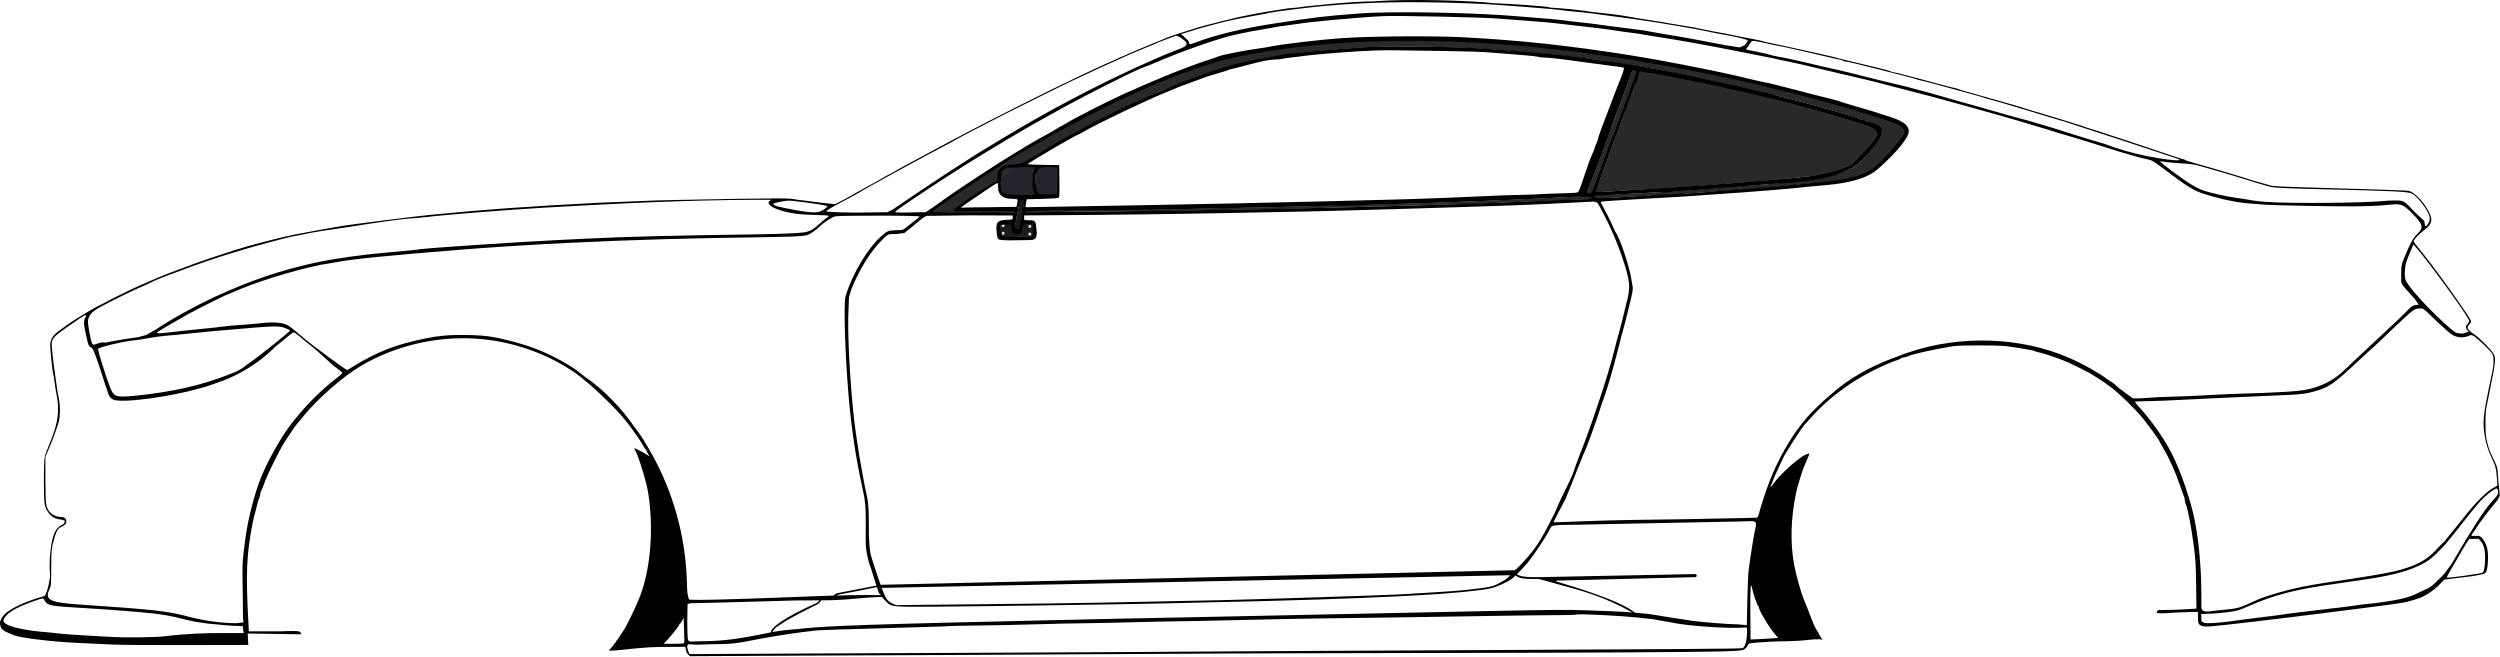 <svg width="1400" height="368" viewBox="0 0 1400 368" fill="none" xmlns="http://www.w3.org/2000/svg">
<path d="M567.351 109.195C564.637 109.308 562.227 109.188 560.962 106.48C560.727 105.979 560.5 105.417 560.488 104.877C560.436 102.588 560.394 100.293 560.483 98.005C560.607 95.03 562.458 93.37 565.436 93.273C567.846 93.195 570.248 92.956 572.658 92.885C574.988 92.816 577.325 92.87 579.637 92.87C577.846 98.302 577.8 103.554 579.667 109.195C575.693 109.195 571.624 109.195 567.351 109.195Z" fill="#24242C"/>
<path d="M592.513 103.596C592.432 110.008 593.316 109.157 587.24 109.193C580.923 109.23 579.667 107.959 579.722 101.585C579.74 99.811 579.923 98.03 580.154 96.269C580.406 94.343 581.987 92.939 583.962 92.876C586.235 92.805 588.513 92.899 590.786 92.834C592.073 92.797 592.56 93.295 592.534 94.591C592.475 97.521 592.513 100.453 592.513 103.596Z" fill="#24242C"/>
<path d="M560.047 128.865C560.043 128.027 560.039 127.382 560.052 126.738C560.073 125.377 560.624 124.55 562.124 124.666C562.547 124.699 562.979 124.67 563.406 124.669C566.701 124.666 566.761 124.664 566.846 127.884C566.885 129.324 567.564 130.05 568.842 130.184C570.154 130.32 571.646 130.643 572.346 128.965C572.675 128.176 573.073 127.35 573.124 126.521C573.227 124.872 574.098 124.406 575.509 124.683C576.692 124.916 578.74 125.116 578.855 125.661C579.265 127.625 579.081 129.731 578.953 131.773C578.94 132.015 577.893 132.347 577.312 132.373C572.983 132.562 568.654 132.69 564.325 132.823C560.735 132.933 560.735 132.924 560.047 128.865Z" fill="#1B1B1D"/>
<path d="M570.74 113.969C570.868 113.374 570.859 112.847 571.12 112.572C571.573 112.091 572.188 111.764 572.735 111.373C573.047 111.975 573.701 112.624 573.624 113.171C573.112 116.836 572.441 120.479 571.825 124.131C571.697 124.904 571.582 125.679 571.475 126.456C571.214 128.377 570.24 129.029 568.086 128.108C568.962 123.476 569.842 118.813 570.74 113.969Z" fill="#1A1A1A"/>
<path d="M562.607 126.355C562.607 126.83 562.222 127.214 561.752 127.214C561.282 127.214 560.898 126.83 560.898 126.355C560.898 125.88 561.282 125.495 561.752 125.495C562.222 125.495 562.607 125.88 562.607 126.355Z" fill="#D9D9D9"/>
<path d="M577.564 126.785C577.564 127.259 577.18 127.644 576.71 127.644C576.24 127.644 575.855 127.259 575.855 126.785C575.855 126.31 576.24 125.925 576.71 125.925C577.18 125.925 577.564 126.31 577.564 126.785Z" fill="#D9D9D9"/>
<path d="M562.607 130.653C562.607 131.127 562.222 131.512 561.752 131.512C561.282 131.512 560.898 131.127 560.898 130.653C560.898 130.178 561.282 129.793 561.752 129.793C562.222 129.793 562.607 130.178 562.607 130.653Z" fill="#D9D9D9"/>
<path d="M577.564 131.082C577.564 131.557 577.18 131.942 576.71 131.942C576.24 131.942 575.855 131.557 575.855 131.082C575.855 130.607 576.24 130.223 576.71 130.223C577.18 130.223 577.564 130.607 577.564 131.082Z" fill="#D9D9D9"/>
<path d="M1009.67 59.105C1014.43 60.414 1019.04 61.597 1023.61 62.936C1031.57 65.271 1039.53 67.649 1047.44 70.146C1048.74 70.556 1049.92 71.558 1050.98 72.487C1052.28 73.627 1052.14 75.759 1050.62 77.747C1049.08 79.784 1047.42 81.748 1045.7 83.643C1043.54 86.013 1041.47 88.508 1039.02 90.544C1033.61 95.054 1027.04 97.005 1020.22 97.903C1012.01 98.985 1003.75 99.762 995.504 100.542C987.038 101.342 978.564 102.025 970.089 102.689C960.406 103.448 950.722 104.157 941.034 104.837C934.243 105.313 927.448 105.721 920.654 106.126C913.081 106.578 905.5 106.979 897.927 107.431C896.474 107.518 895.03 107.738 893.166 107.942C894.713 103.763 896.098 100.044 897.461 96.317C900.055 89.229 902.602 82.123 905.23 75.049C907.893 67.891 910.632 60.762 913.337 53.62C914.953 49.354 916.619 45.105 918.162 40.812C918.658 39.436 919.521 39.388 920.671 39.599C923.025 40.033 925.393 40.422 927.752 40.853C935.551 42.278 943.388 43.531 951.141 45.185C963.269 47.774 975.363 50.563 987.436 53.41C994.824 55.152 1002.15 57.16 1009.67 59.105Z" fill="#292929"/>
<path fill-rule="evenodd" clip-rule="evenodd" d="M614.564 61.693C611.337 63.31 608.158 65.023 604.931 66.76C603.457 67.553 601.978 68.352 600.478 69.148C587.538 76.208 574.872 83.427 562.098 91.542C548.803 99.598 534.872 109.244 522.008 118.8C529.948 118.8 539.525 118.851 548.991 118.902C558.239 118.952 567.376 119.001 574.773 119.001C575.008 119.001 575.239 119.001 575.47 119.003C575.97 119.005 576.47 119.007 576.97 118.999C579.56 118.955 582.145 118.906 584.731 118.857C590.034 118.757 595.342 118.657 600.645 118.598C613.154 118.458 625.662 118.349 638.171 118.24H638.184C641.111 118.215 644.038 118.189 646.966 118.163C648.128 118.153 649.295 118.158 650.461 118.163C651.906 118.169 653.346 118.175 654.79 118.152C659.966 118.07 665.141 117.975 670.316 117.88H670.325C673.111 117.829 675.893 117.777 678.679 117.728C681.919 117.671 685.162 117.615 688.401 117.56H688.414C693.419 117.475 698.419 117.39 703.423 117.297C710.53 117.165 717.637 117.026 724.743 116.864C728.008 116.79 731.273 116.698 734.534 116.606H734.538C736.53 116.55 738.521 116.494 740.513 116.442C744.624 116.335 748.735 116.229 752.846 116.124C759.816 115.946 766.786 115.767 773.76 115.578C778.256 115.456 782.756 115.325 787.256 115.194H787.26C792.773 115.034 798.286 114.873 803.799 114.729C806.756 114.652 809.709 114.596 812.666 114.54C816.748 114.462 820.829 114.384 824.91 114.252C828.192 114.145 831.47 113.971 834.748 113.797C837.068 113.674 839.389 113.551 841.705 113.452C852.419 112.994 863.128 112.562 873.842 112.142C875.876 112.062 877.91 112 879.944 111.938C882.525 111.86 885.107 111.782 887.688 111.666C887.807 111.661 887.961 111.655 888.141 111.647C888.329 111.64 888.543 111.631 888.782 111.621C891.047 111.53 895.376 111.355 896.56 111.191C898.632 111.108 900.701 110.946 902.773 110.784C904.376 110.659 905.978 110.533 907.585 110.445C913.765 110.103 919.94 109.792 926.12 109.48C928.517 109.359 930.914 109.238 933.312 109.116C934.29 109.065 935.269 109.022 936.248 108.978C938.32 108.885 940.389 108.792 942.457 108.641C945.97 108.384 949.478 108.106 952.991 107.827C956.615 107.54 960.239 107.252 963.867 106.989C966.543 106.794 969.222 106.628 971.897 106.461C975.876 106.214 979.854 105.966 983.825 105.628C990.098 105.092 996.367 104.465 1002.64 103.839L1002.64 103.839C1005.04 103.599 1007.44 103.359 1009.85 103.125C1012 102.914 1014.15 102.72 1016.29 102.525C1021.48 102.056 1026.68 101.587 1031.83 100.899C1038.52 100.007 1045.14 98.146 1050.26 93.633C1055.45 89.047 1060.13 83.792 1064.59 78.449C1068.49 73.778 1067.37 70.428 1061.68 68.408C1056.13 66.436 1050.51 64.646 1044.88 62.919C1037.5 60.656 1030.11 58.422 1022.67 56.381C1014.26 54.074 1005.8 51.914 997.333 49.839C988.713 47.727 980.081 45.635 971.397 43.822C959.705 41.384 947.987 39.088 936.269 36.792L936.252 36.789C933.645 36.278 931.038 35.767 928.427 35.255C924.329 34.449 920.213 33.703 916.081 33.084C912.696 32.578 909.303 32.133 905.91 31.689C903.684 31.397 901.457 31.105 899.231 30.796C895.948 30.339 892.671 29.861 889.389 29.383C882.782 28.419 876.175 27.455 869.547 26.67C860.329 25.58 851.077 24.771 841.82 24.085C831.846 23.346 821.859 22.757 811.863 22.358C803.269 22.015 794.658 21.962 786.051 21.919C782.713 21.903 779.372 22.039 776.03 22.176C774.825 22.225 773.624 22.274 772.419 22.316C771.525 22.347 770.637 22.375 769.743 22.402C766.872 22.49 764 22.579 761.141 22.789C752.517 23.424 743.897 24.115 735.286 24.89C729.641 25.398 723.991 25.937 718.384 26.744C711.936 27.671 705.495 28.729 699.124 30.065C692.825 31.386 686.508 32.81 680.376 34.754C671.239 37.653 662.179 40.855 653.226 44.294C646.286 46.96 639.487 50.014 632.696 53.064C632.226 53.275 631.756 53.486 631.286 53.697C625.649 56.225 620.089 58.926 614.564 61.693ZM905.923 35.314C896.402 33.856 886.855 32.5 877.286 31.407C869.051 30.467 860.79 29.772 852.53 29.077L852.521 29.076C851.179 28.963 849.837 28.85 848.5 28.736C840.944 28.094 833.38 27.455 825.807 27.064C817.226 26.62 808.632 26.329 800.038 26.203C790.453 26.062 780.859 25.967 771.278 26.252C764.004 26.468 756.735 27.061 749.474 27.655C748.538 27.731 747.602 27.808 746.662 27.884C745.162 28.005 743.658 28.12 742.154 28.236C735.739 28.728 729.32 29.221 722.97 30.185C710.927 32.015 698.876 33.894 687.166 37.542C675.419 41.201 663.803 45.164 652.517 50.084C650.47 50.977 648.406 51.842 646.346 52.706L646.342 52.706C642.829 54.181 639.316 55.655 635.863 57.269C629.188 60.391 622.581 63.673 616.051 67.091C607.872 71.37 599.748 75.763 591.701 80.287C588.329 82.183 585.021 84.195 581.713 86.207C579.431 87.596 577.145 88.985 574.842 90.336C571.414 92.725 563.252 98.057 555.162 103.345C547.303 108.481 539.508 113.576 536.171 115.891C535.666 116.241 535.222 116.678 534.782 117.713C535.585 117.858 536.384 118.003 537.384 118.147C542.521 118.147 549.384 118.2 556.209 118.253H556.213C562.966 118.305 569.688 118.357 574.675 118.357C574.859 118.297 575.042 118.234 575.226 118.17C575.658 118.021 576.089 117.871 576.53 117.771C576.829 117.705 577.141 117.714 577.453 117.723C577.572 117.727 577.692 117.73 577.807 117.729C584.564 117.686 591.325 117.645 598.081 117.604L598.154 117.604C615.354 117.499 632.56 117.395 649.765 117.26C654.547 117.223 659.325 117.099 664.107 116.975C665.936 116.928 667.76 116.88 669.589 116.838C671.807 116.787 674.021 116.728 676.239 116.669C679.564 116.581 682.889 116.493 686.213 116.429C689.923 116.358 693.628 116.302 697.337 116.245C702.449 116.167 707.555 116.089 712.662 115.973C719.859 115.81 727.055 115.607 734.316 115.403C737.662 115.308 741.021 115.214 744.401 115.123C745.068 115.075 745.709 115.016 746.337 114.959C747.491 114.853 748.59 114.753 749.692 114.732C753.731 114.659 757.765 114.604 761.803 114.547C767.722 114.465 773.645 114.383 779.56 114.247C786.171 114.094 792.778 113.855 799.384 113.616L799.389 113.615H799.393C801.372 113.544 803.35 113.472 805.329 113.403C813.064 113.132 820.799 112.844 828.534 112.543C835.487 112.272 842.436 111.992 849.389 111.684C858.675 111.271 867.961 110.855 877.248 110.384C878.718 110.31 880.188 110.182 881.654 110.055C883.577 109.889 885.496 109.722 887.423 109.674C887.572 109.657 887.782 109.64 888.034 109.622L888.248 109.135C888.902 107.375 889.649 105.377 890.419 103.315L890.423 103.298C891.662 99.982 892.961 96.504 894.038 93.593C895.889 88.619 897.731 83.676 899.564 78.751C901.931 72.411 904.282 66.1 906.628 59.784C907.97 56.161 909.29 52.529 910.615 48.896V48.89C911.414 46.7 912.209 44.51 913.013 42.322C913.38 41.316 914.987 37.797 915.598 36.962L915.666 36.835C912.423 36.313 909.171 35.811 905.923 35.314ZM946.457 106.515C939.743 107.015 933.017 107.432 926.29 107.795C921.26 108.065 916.226 108.304 911.192 108.543C907.149 108.735 903.111 108.927 899.073 109.135C898.573 109.16 897.483 109.202 896.154 109.253C894.483 109.317 892.431 109.396 890.709 109.475L890.812 109.164C890.919 108.753 891.773 106.583 892.239 105.406C892.367 105.074 892.47 104.821 892.513 104.709C892.572 104.552 892.632 104.395 892.692 104.239L894.923 98.221C899.367 86.245 903.808 74.269 908.256 62.296C909.496 58.959 911.03 54.983 912.585 50.953C914.423 46.187 916.286 41.344 917.735 37.391L917.837 37.187C923.171 38.062 928.496 39 933.79 40.073C949.56 43.269 965.286 46.698 980.991 50.221C990.184 52.285 999.32 54.633 1008.44 57.017C1016.2 59.049 1023.96 61.168 1031.63 63.525C1037.99 65.479 1044.29 67.682 1050.5 70.082C1053.59 71.278 1054.42 74.531 1052.65 77.411C1051.36 79.526 1049.94 81.62 1048.25 83.421C1047.42 84.304 1046.62 85.219 1045.81 86.136C1042.88 89.471 1039.93 92.825 1035.85 94.725C1031.71 96.656 1027.26 98.143 1022.8 99.115C1018.68 100.012 1014.47 100.485 1010.26 100.957C1009.05 101.094 1007.82 101.231 1006.61 101.378C1001.34 102.017 996.055 102.608 990.765 103.07C987.184 103.382 983.598 103.628 980.017 103.875C977.444 104.051 974.876 104.227 972.312 104.428C968.615 104.717 964.923 105.024 961.226 105.331L961.222 105.331C956.303 105.74 951.384 106.148 946.457 106.515Z" fill="#292929"/>
<path fill-rule="evenodd" clip-rule="evenodd" d="M768.12 0.771C769.547 0.746 770.462 0.729 770.513 0.654C789.047 -0.698 822.65 0.224 836.923 1.803C845.727 2.158 866.667 3.447 868.209 4.238C868.44 4.265 869.098 4.311 870.064 4.378C872.188 4.526 875.816 4.778 879.701 5.166C885.351 5.732 890.59 6.455 891.026 6.586C891.278 6.687 892.923 6.856 895.286 7.1C896.996 7.275 899.077 7.49 901.282 7.745C908.312 8.59 910.35 8.98 912.718 9.431C914.124 9.7 915.645 9.99 918.398 10.412C921.615 10.934 926.133 11.629 928.393 11.977C930.654 12.325 933.521 12.803 934.692 13.064C935.91 13.282 939.038 13.803 941.645 14.195C946.124 14.847 950.641 15.673 954.684 16.63C955.637 16.847 958.594 17.412 961.201 17.89C963.851 18.325 966.457 18.847 967.068 18.977C968.675 19.369 980.757 21.76 983.795 22.282C985.231 22.543 986.795 22.891 987.274 23.108C987.752 23.326 990.705 23.978 993.791 24.586C996.919 25.239 1002.96 26.5 1007.26 27.5C1008.64 27.806 1010.21 28.152 1011.81 28.505L1011.88 28.521L1011.91 28.527L1011.92 28.53L1011.94 28.536C1015.31 29.278 1018.79 30.047 1020.95 30.543C1024.17 31.239 1027.12 31.934 1027.47 32.065C1028.16 32.369 1038.2 34.804 1049.85 37.543C1053.93 38.5 1057.84 39.544 1058.62 39.891C1059.36 40.239 1060.23 40.5 1060.58 40.5C1060.88 40.5 1063.01 40.978 1065.27 41.587C1072.88 43.544 1080.66 45.631 1086.56 47.239C1089.78 48.109 1093.3 49.022 1094.39 49.24C1095.47 49.457 1096.74 49.805 1097.21 50.066C1097.69 50.327 1100.25 51.066 1102.86 51.761C1105.51 52.457 1110.77 53.935 1114.59 55.066C1118.42 56.197 1123.98 57.762 1126.98 58.588C1129.97 59.414 1132.8 60.283 1133.28 60.501C1133.76 60.718 1136.88 61.675 1140.23 62.631C1143.58 63.588 1148.18 64.98 1150.44 65.675C1152.7 66.414 1157.22 67.806 1160.44 68.762C1163.65 69.762 1166.7 70.719 1167.18 70.936C1167.65 71.154 1169.82 71.849 1171.95 72.501C1174.12 73.11 1176.95 74.023 1178.25 74.502C1179.56 74.936 1182.43 75.893 1184.56 76.589C1186.73 77.241 1193.55 79.502 1199.77 81.632C1218.49 87.937 1222.32 89.198 1222.84 89.198C1223.14 89.198 1223.44 89.371 1223.53 89.546C1223.62 89.719 1225.92 90.502 1228.66 91.241C1235.22 93.024 1257.3 99.59 1258.43 100.068C1258.91 100.285 1261.86 101.155 1264.94 102.024C1265.97 102.307 1266.99 102.591 1267.94 102.853C1269.91 103.396 1271.56 103.849 1272.12 104.024C1272.94 104.242 1280.28 104.633 1288.41 104.85C1325.3 105.894 1347.59 106.633 1348.81 106.851C1352.03 107.546 1357.11 112.764 1360.11 118.503C1362.54 123.199 1361.98 125.503 1357.68 128.765C1354.42 131.199 1351.64 134.156 1351.64 135.156C1351.64 135.512 1353.15 137.376 1355.08 139.758C1355.5 140.286 1355.95 140.839 1356.41 141.406C1361.71 147.928 1371.88 161.896 1376.01 167.896C1377.18 169.589 1378.82 171.965 1380.13 173.873L1381.32 175.592C1382.66 177.549 1383.79 179.505 1383.79 179.984C1383.79 180.419 1383.31 181.245 1382.71 181.81C1382.1 182.375 1381.84 183.177 1381.84 183.524C1381.84 184.264 1383.23 185.723 1385.75 187.376C1388.62 189.245 1395.48 196.245 1396.48 198.246C1397.22 199.854 1397.35 200.637 1397.09 203.115C1396.96 204.767 1396.61 207.028 1396.39 208.202C1396.23 208.911 1395.91 210.511 1395.55 212.345L1395.54 212.398C1395.32 213.472 1395.09 214.624 1394.87 215.724C1393.31 223.855 1392.92 225.725 1392.35 228.333C1392.05 229.638 1391.83 233.638 1391.88 237.247C1391.88 242.421 1392.09 244.552 1392.83 247.639C1393.83 251.682 1394.13 252.422 1396.91 258.204C1398.44 261.422 1398.65 262.248 1398.82 265.813C1398.91 268.031 1399.22 271.466 1399.52 273.379C1399.78 275.335 1399.87 277.422 1399.7 278.031C1399.56 278.64 1398.3 280.509 1396.91 282.118C1393.83 285.683 1388.27 293.119 1386.83 295.51C1386.27 296.467 1385.66 297.336 1385.53 297.467C1384.92 297.988 1383.79 300.075 1384.09 300.119C1384.31 300.119 1385.44 300.119 1386.62 300.075C1388.4 300.032 1388.96 300.206 1389.7 301.032C1392.53 304.206 1393.53 307.815 1393.27 313.946C1393.05 318.641 1392.48 320.642 1391.22 321.207C1390.83 321.381 1389.66 321.685 1388.57 321.903C1388.19 321.979 1387.79 322.056 1387.43 322.127L1387.41 322.131C1387.14 322.182 1386.89 322.231 1386.68 322.274C1386.35 322.339 1386.1 322.391 1385.97 322.424C1385.68 322.495 1384.71 322.624 1383.65 322.763C1383.41 322.795 1383.16 322.827 1382.92 322.859C1382.27 322.924 1381.49 323.021 1380.74 323.113C1379.99 323.206 1379.27 323.293 1378.79 323.337C1377.84 323.468 1375.19 323.816 1372.93 324.076L1368.8 324.598L1365.76 327.685C1361.98 331.468 1357.11 334.425 1352.64 335.686C1350.77 336.207 1348.68 336.816 1347.94 337.033C1346.25 337.555 1334.73 339.164 1318.83 341.121C1316.75 341.382 1314.36 341.683 1311.89 341.995C1306.15 342.72 1299.93 343.504 1296.01 343.99C1276.11 346.556 1245.44 350.164 1237.91 350.773C1234.05 351.078 1232.01 350.599 1231.27 349.164C1231.01 348.73 1230.83 347.121 1230.83 345.555V342.686H1228.62C1226.27 342.686 1215.77 343.098 1213.03 343.402C1211.91 343.533 1207.69 343.526 1207.69 343.178C1208.12 341.889 1208.33 341.674 1208.33 341.674C1209.5 341.599 1211.38 341.575 1213.49 341.547C1216.31 341.511 1219.54 341.469 1222.06 341.295L1230.01 340.816L1229.83 327.729C1229.71 316.728 1229.53 313.25 1228.53 305.728C1227.27 296.076 1225.23 285.162 1224.14 282.596C1223.75 281.684 1223.44 280.466 1223.44 279.857C1223.44 279.248 1223.27 278.422 1223.01 277.988C1222.79 277.596 1221.79 274.814 1220.79 271.814C1218.36 264.596 1214.84 256.769 1211.24 250.595C1210.06 248.639 1209.11 246.899 1209.11 246.769C1209.11 246.378 1202.5 237.29 1199.94 234.203C1195.2 228.464 1186.03 219.594 1181.73 216.551C1180.91 215.985 1180.12 215.42 1179.99 215.29C1179.69 214.942 1172.78 210.42 1170.87 209.289C1169.3 208.376 1162.13 204.767 1158.66 203.159C1155.18 201.55 1146.01 198.332 1142.84 197.593C1141.19 197.245 1139.62 196.767 1139.36 196.593C1138.88 196.202 1130.5 194.767 1123.72 193.897C1118.5 193.245 1097.65 193.245 1093.52 193.897C1082.7 195.68 1070.97 198.289 1068.58 199.463C1067.88 199.811 1066.88 200.072 1066.4 200.072C1065.88 200.072 1065.1 200.333 1064.62 200.68C1064.15 200.985 1063.27 201.419 1062.67 201.594C1059.84 202.42 1054.19 204.854 1048.54 207.724C1034.64 214.768 1022.51 224.159 1012.87 235.29C1011.96 236.377 1010.96 237.421 1010.7 237.682C1009.3 238.899 998.355 255.943 998.355 256.9C998.355 256.987 997.312 259.248 996.009 261.943C994.705 264.639 993.312 267.77 992.923 268.987C992.53 270.161 992.009 271.379 991.748 271.683C991.487 272.031 991.402 272.379 991.487 272.509C991.62 272.64 992.141 272.161 992.662 271.509C992.987 271.101 993.436 270.504 993.863 269.933C994.017 269.724 994.171 269.518 994.316 269.326C994.406 269.207 994.492 269.093 994.573 268.987C996.312 266.683 1002.7 260.552 1005.65 258.335C1007.26 257.161 1008.78 256.03 1009 255.813C1010.26 254.813 1013.25 253.694 1013.25 253.999C1013.25 254.433 1011.34 258.913 1010.26 261.305C1009.34 263.348 1006.55 272.393 1005.77 276.133C1002.94 289.785 1002.39 303.51 1004.7 316.163C1005.74 321.815 1008.52 331.816 1010.09 335.512C1010.3 335.99 1011 337.642 1011.61 339.208C1012 340.162 1012.49 341.461 1013.03 342.89V342.891L1013.03 342.898V342.899C1014.4 346.545 1016.09 351.037 1017.31 352.848C1018 353.848 1018.59 354.736 1018.59 354.997C1018.59 355.258 1019.1 355.983 1019.23 356.071C1019.32 356.198 1019.48 356.45 1019.87 357.146L1020.73 358.382L1019.38 357.991C1017.82 357.904 1014.56 358.078 1012.13 358.382C1009.7 358.73 1004.79 358.991 1001.18 359.078C993.791 359.165 988.662 359.426 982.799 359.904C979.162 360.19 979.026 360.566 978.701 361.477C978.679 361.535 978.658 361.596 978.633 361.658C978.389 362.224 977.795 362.773 977.257 363.266L977.137 363.378L977.133 363.381C976.18 364.292 975.654 364.792 944.017 365.097C926.504 365.27 891.568 365.439 866.453 365.526C853.812 365.592 836.504 365.613 818.876 365.634H818.85C801.521 365.655 783.889 365.676 770.086 365.741C756.692 365.804 741.479 365.824 727.513 365.842C712.436 365.862 698.808 365.88 690.483 365.948C658.064 366.165 535.308 366.817 528.18 366.817C525.662 366.817 492.722 366.948 455.004 367.122L386.347 367.469L385.391 366.557C384.826 366.035 384.261 364.861 384.131 363.904L383.827 362.209L369.878 362.295C362.735 362.322 353.961 363.285 348.064 363.933C344.238 364.353 341.197 364.425 341.026 364.237C340.939 364.15 341.739 363.431 342.521 362.518C343.164 361.686 343.666 361.07 344.658 359.724L344.815 359.641L344.872 359.509L345.086 359.08C346.103 357.775 347.583 355.62 348.257 354.472L348.258 354.47C348.367 354.284 348.461 354.125 348.535 354C348.629 353.842 348.692 353.74 348.718 353.707C350.5 351.533 354.918 342.123 357.265 336.731C365 318.904 366.036 293.928 362.821 275.058C361.951 269.927 359.003 260.327 357.265 255.718C356.731 254.242 356.046 252.919 355.595 252.049C355.276 251.433 355.074 251.044 355.129 250.99C355.346 250.773 361.795 254.117 363.229 255.247C363.968 255.856 363.968 255.77 363.142 254.552C362.621 253.813 362.186 252.987 362.186 252.769C362.186 252.508 361.926 252.03 361.578 251.726C361.274 251.378 360.665 250.421 360.231 249.639C359.101 247.421 354.234 240.421 350.497 235.725C344.327 227.942 329.9 214.246 322.209 208.898C306.218 197.767 286.316 190.897 266.37 189.636C243.904 188.202 220.526 193.811 201.624 205.202C191.803 211.116 178.506 222.725 170.424 232.464C168.034 235.334 165.731 238.116 165.296 238.682C164.818 239.203 164.471 239.725 164.471 239.812C164.471 239.943 163.341 241.639 161.95 243.595C158.821 248.16 157.431 250.552 153.694 258.118C150.087 265.335 149.131 267.552 147.654 271.596C147.045 273.248 146.394 274.814 146.176 275.031C145.959 275.292 145.785 275.944 145.785 276.553C145.785 277.205 145.524 278.205 145.22 278.814C144.873 279.422 144.177 281.77 143.656 284.031C143.599 284.261 143.542 284.489 143.485 284.713C142.989 286.706 142.552 288.458 142.396 288.771C142.265 289.119 141.918 290.684 141.614 292.249C138.05 310.076 137.572 320.728 139.093 348.469L139.354 353.556H156.866C162.18 353.278 167.094 353.278 167.735 353.707C167.949 353.707 168.376 354.352 168.803 355.212C168.35 355.198 167.866 355.194 167.003 355.186C165.421 355.172 162.568 355.147 156.301 355.034L138.746 354.773L138.876 357.947L139.05 361.165L104.286 361.252C85.167 361.295 66.612 361.165 63.005 360.948C59.442 360.73 51.142 360.339 44.581 360.078C30.241 359.513 11.382 357.251 7.818 355.73C7.34 355.513 5.906 354.904 4.646 354.382C2.865 353.643 1.467 352.993 0.641 351.559C0.033 350.558 0 349.33 0 348.765C0 347.2 2.137 343.608 4.95 342.121C7.688 340.034 14.25 337.033 19.986 335.251C22.376 334.511 24.548 333.859 24.852 333.773C25.591 333.512 26.785 329.759 27.35 326.846C27.37 326.746 27.391 326.642 27.413 326.536C27.718 325.024 28.143 322.913 27.981 321.207C27.634 317.424 27.764 312.293 28.372 307.685C29.415 299.206 31.11 295.641 34.76 293.945C35.542 293.597 36.107 292.945 36.194 292.379C36.324 291.379 36.194 291.293 32.674 290.727C28.937 290.119 25.808 286.64 24.983 282.162C24.418 279.292 24.418 259.117 24.983 256.204C25.2 254.987 26.46 251.508 27.764 248.465C32.631 236.899 33.587 229.594 31.457 219.855C31.197 218.638 30.806 216.116 30.588 214.202C30.371 212.289 30.023 210.202 29.806 209.55C29.589 208.941 29.067 204.767 28.633 200.333C27.938 192.811 27.938 192.158 28.633 190.375C29.459 188.114 30.98 186.636 35.629 183.375C37.541 182.027 39.323 180.766 39.54 180.592C39.779 180.393 41.147 179.538 42.711 178.561L43.147 178.288C44.225 177.641 45.386 176.927 46.269 176.384C46.809 176.052 47.244 175.784 47.492 175.636C53.532 171.766 72.956 161.983 82.777 157.896C84.559 157.157 86.644 156.287 87.339 155.939C90.121 154.722 95.335 152.635 98.638 151.461C100.55 150.765 105.069 149.113 108.632 147.765C112.238 146.417 117.714 144.548 120.799 143.548C123.928 142.548 128.708 140.982 131.445 140.069C138.094 137.852 155.867 133.199 164.688 131.417C169.902 130.373 184.025 127.808 191.195 126.59C197.322 125.59 231.129 121.329 239.646 120.46C242.611 120.179 245.096 119.944 247.157 119.748L247.197 119.744L247.271 119.738C251.843 119.304 254.304 119.071 255.289 118.982C256.115 118.894 261.33 118.416 266.891 117.938C287.228 116.155 331.812 113.459 351.54 112.894C356.103 112.764 360.883 112.546 362.186 112.459C365.359 112.242 380.654 111.894 413.462 111.329C431.974 111.025 441.449 111.025 443.227 111.329C444.662 111.59 447.487 111.981 449.53 112.198C450.111 112.273 450.919 112.375 451.876 112.495L451.88 112.495C454.286 112.798 457.607 113.216 460.436 113.59L467.521 114.33L472.167 112.025C474.645 110.633 477.688 108.938 478.859 108.285C480.077 107.633 482.945 106.025 485.333 104.676C487.684 103.329 489.68 102.242 489.769 102.242C489.829 102.242 490.727 101.723 491.983 100.995L492.004 100.984C492.487 100.703 493.026 100.392 493.59 100.068C495.633 98.85 497.372 97.894 497.504 97.894C497.633 97.894 499.372 96.937 501.325 95.807C503.325 94.632 507.107 92.545 509.714 91.154C512.363 89.763 515.363 88.154 516.449 87.545C517.786 86.804 521.987 84.547 526.474 82.137C528.829 80.873 531.256 79.566 533.397 78.415C553.56 67.675 586.714 50.979 605.53 42.109C607.312 41.283 611.047 39.544 613.786 38.239C616.521 36.935 621.043 34.891 623.782 33.761C626.496 32.457 628.846 31.383 629.214 31.369C629.863 30.891 643.115 25.282 650.068 22.543C654.222 20.627 658.496 19.278 665.859 16.956C667.462 16.45 669.214 15.897 671.145 15.282C672.449 14.847 676.577 13.803 680.269 12.89C682.727 12.185 685.274 11.593 687.021 11.185C687.91 10.978 688.594 10.819 688.962 10.716C692.957 9.542 707.816 6.563 720.94 4.737C722.568 4.512 724.231 4.406 725.333 4.335C725.94 4.297 726.38 4.269 726.547 4.238C728.94 3.846 731.547 3.499 733.718 3.325C734.812 3.252 737 3.026 738.936 2.827L738.949 2.826L739.017 2.819C739.363 2.783 739.701 2.749 740.021 2.716C745.192 2.151 756.539 1.129 764.316 0.869C765.765 0.814 767.081 0.79 768.12 0.771ZM837.791 2.672C835.184 2.412 827.449 2.064 820.628 1.803C788.688 0.716 765.44 1.151 741.325 3.368C732.675 4.151 714.427 6.412 711.863 7.02C710.863 7.281 705.735 8.238 700.432 9.194C691.308 10.847 685.18 12.195 679.838 13.716C678.534 14.108 675.88 14.803 673.97 15.282C672.056 15.803 668.06 16.977 665.15 17.977L661.325 19.134L662.821 20.209C663.175 20.741 663.671 21.164 664.167 21.582C664.868 22.177 665.56 22.764 665.812 23.647C665.885 23.871 665.932 24.07 665.966 24.233C666.03 24.538 666.068 24.721 666.239 24.721C666.5 24.721 667.325 24.642 668.803 24.077C679.885 19.685 695.658 15.934 712.607 13.325C714.077 13.102 715.47 12.889 716.799 12.686L716.829 12.681C733.863 10.081 740.539 9.062 761.325 7.53C781.009 6.095 827.513 7.165 848.718 9.034C850.885 9.232 854.252 9.494 857.611 9.755C860.175 9.955 862.731 10.154 864.744 10.324C869.393 10.672 874.205 11.181 875.641 11.398C877.077 11.616 881.141 12.125 884.615 12.473C888.09 12.82 892.154 13.33 893.803 13.547C894.987 13.729 897.466 14.057 900.073 14.402C901.197 14.551 902.342 14.703 903.419 14.847C908.231 15.494 911.94 15.954 914.774 16.305C918.026 16.709 920.111 16.968 921.368 17.2C921.658 17.252 922.133 17.34 922.744 17.453L922.756 17.456C924.697 17.816 927.983 18.424 930.983 18.919C943.983 21.011 953.376 22.831 965.056 25.096L966.453 25.366L974.269 26.543L976.923 25.366C978.184 24.062 978.633 23.217 978.846 22.787C978.628 22.092 973.325 20.804 964.244 19.195C960.201 18.456 956.115 17.673 955.205 17.412C952.423 16.673 927.739 12.456 919.701 11.368C919.355 11.32 918.876 11.255 918.304 11.176L918.218 11.164L918.214 11.164L918.205 11.162C916.205 10.887 913.115 10.463 910.359 10.064C894.197 7.847 887.808 7.021 882.765 6.586C879.769 6.325 876.855 6.02 876.248 5.933C873.902 5.499 862.474 4.455 852.782 3.76C847.18 3.368 840.44 2.89 837.791 2.672ZM843.513 10.764L843.509 10.764L843.5 10.763C841.474 10.616 839.171 10.449 836.923 10.281C827.927 9.673 782.611 8.643 774.573 9.034C759.756 9.73 731.675 12.456 727.201 13.325C726.594 13.456 723.769 13.847 720.902 14.195C718.03 14.543 714.816 15.021 713.731 15.282C712.645 15.499 709.252 16.108 706.124 16.63C699.218 17.717 689.308 19.847 685.483 21.021C684.65 21.277 683.286 21.707 681.799 22.178C680.504 22.588 679.111 23.028 677.88 23.412C669.321 26.108 653.286 32.195 643.987 36.37C643.684 36.502 643.056 36.725 642.312 36.989C641.35 37.331 640.201 37.74 639.316 38.109C631.714 41.283 607.44 53.631 595.97 59.936C588.974 63.762 584.368 66.327 579.675 68.979C572.632 72.936 556.556 82.501 550.039 86.545C547.086 88.371 544.261 90.111 543.739 90.415C543.171 90.719 541.607 91.719 540.261 92.589C538.872 93.459 534.872 96.024 531.355 98.285C518.359 106.546 501.325 118.106 501.282 118.628C501.282 119.216 506.662 119.069 514.154 118.865L514.957 118.843H518.376L522.863 115.834C537.987 104.747 566.406 86.367 582.051 77.584C582.393 77.391 582.953 77.09 583.633 76.725C585.09 75.937 587.103 74.852 588.675 73.931C589.846 73.245 590.897 72.59 591.667 72.112L591.671 72.109V72.108L591.675 72.107C592.41 71.647 592.885 71.352 592.949 71.352C593.051 71.25 593.368 71.093 593.821 70.868C594.321 70.617 594.996 70.283 595.727 69.848C602.35 65.765 619.868 56.962 629.214 52.657C634.556 50.222 647.457 44.631 651.282 43.109C651.53 42.997 652.509 42.594 653.5 42.188C654.436 41.804 655.38 41.416 655.718 41.268C659.761 39.615 673.188 34.543 676.709 33.543C678.97 32.891 681.786 31.815 682.265 31.598C684.654 30.554 698.868 27.955 705.342 27.085C707.252 26.824 710.124 26.358 711.774 26.011C718.38 24.706 737.526 22.327 752.778 21.283C768.637 20.239 802.808 20.027 819.017 20.853C852.65 22.636 877.65 25.456 911.325 30.674C928.316 33.326 957.321 38.951 972.009 42.342C974.103 42.822 976.581 43.425 978.876 43.983L978.88 43.984C981.158 44.538 983.252 45.048 984.615 45.351C985.731 45.599 987.06 45.865 988.338 46.12C990.197 46.49 991.932 46.838 992.705 47.07C994.009 47.417 998.312 48.544 1002.27 49.501C1005.45 50.271 1009.63 51.396 1012.5 52.169C1013.19 52.355 1013.81 52.522 1014.32 52.657C1015.65 53.029 1017.7 53.515 1019.82 54.017C1021.9 54.51 1024.05 55.019 1025.64 55.45C1028.85 56.276 1031.74 57.252 1032.69 57.599C1033.65 57.904 1036.33 58.71 1038.46 59.318C1043.55 60.71 1053.53 63.765 1059.4 65.765C1066.74 68.244 1070.3 71.137 1068.38 75.65C1067.73 77.433 1064.75 81.383 1062.84 83.601C1058.97 88.079 1051.85 94.755 1049.24 96.494C1043.41 100.364 1034.16 102.589 1023.77 103.546C1016.34 104.198 1005.79 105.198 1000.96 105.72C994.051 106.459 959.812 108.981 942.731 110.068C940.65 110.19 938.12 110.337 935.321 110.501L935.282 110.503C926.06 111.041 913.876 111.753 904.624 112.286C899.539 112.59 896.368 112.901 896.368 113.032C896.41 113.162 897.205 114.986 898.291 116.9C899.333 118.813 901.094 122.16 902.137 124.421C902.799 125.797 903.415 127.183 903.859 128.194L903.863 128.201V128.203C904.15 128.849 904.368 129.341 904.487 129.578C907.051 133.016 911.539 146.554 913.248 154.505L914.316 160.737V162.241L914.103 163.746L913.462 166.754C909.855 181.928 908.47 186.675 907.906 188.458C907.692 189.532 906.474 194.373 905.128 199.417C904.714 200.903 904.312 202.389 903.906 203.886L903.902 203.892C901.953 211.061 899.94 218.476 896.581 227.362C895.086 232.519 888.034 252.504 886.966 253.793C886.868 254.064 886.286 255.502 885.479 257.505L885.466 257.531C884.85 259.057 884.103 260.908 883.333 262.818C882.615 264.603 881.906 266.437 881.261 268.094L881.256 268.107C880.303 270.563 879.5 272.629 879.06 273.563C878.667 274.453 878.197 275.674 877.769 276.786C877.449 277.629 877.15 278.41 876.923 278.935C876.658 279.53 876.047 280.668 875.291 282.071L875.282 282.085C874.547 283.451 873.675 285.066 872.863 286.671C872.406 287.585 871.974 288.434 871.59 289.185C870.59 291.149 869.927 292.442 870.086 292.473C870.62 292.535 874.658 292.376 880.282 292.154C886.551 291.907 894.791 291.582 902.351 291.399C908.398 291.23 918.197 291.1 927.987 290.971C933.325 290.901 938.654 290.83 943.376 290.754C956.761 290.537 971.504 290.24 976.068 290.109L983.974 289.894L984.709 288.814C985.188 286.205 988.966 274.553 991.141 268.987C995.53 257.813 1002.44 245.508 1008.56 237.899C1009.3 236.986 1010.56 235.421 1011.39 234.377C1014.04 231.073 1021.38 224.029 1026.12 220.203C1035.68 211.675 1047.29 205.537 1058.55 201.145C1059.95 200.584 1061.3 200.091 1062.28 199.735L1062.29 199.735C1062.97 199.484 1063.48 199.301 1063.68 199.211C1064.15 198.994 1066.63 198.016 1069.02 197.277C1098.29 187.392 1132.12 188.761 1158.97 200.501C1166.41 203.762 1175.92 209.104 1179.7 212.105C1180.26 212.533 1181.05 213.025 1181.82 213.499C1182.37 213.842 1182.91 214.176 1183.33 214.468C1184.17 215.025 1184.97 215.871 1185.53 216.454C1185.67 216.599 1185.8 216.728 1185.9 216.832C1186.12 217.037 1186.55 217.33 1187.09 217.694V217.696L1187.09 217.697L1187.1 217.699C1187.93 218.264 1189.01 218.998 1189.96 219.841L1194.44 223.116H1197.01C1198.07 223.116 1199.93 222.98 1202.12 222.82H1202.12C1204.05 222.68 1206.22 222.521 1208.33 222.419C1210.59 222.312 1213.71 222.217 1217.01 222.117H1217.02L1217.02 222.117C1220.4 222.014 1223.96 221.907 1226.92 221.775C1229.63 221.654 1233.12 221.463 1236.65 221.27L1236.65 221.27C1240.77 221.044 1244.91 220.817 1247.86 220.7C1250.96 220.554 1255.01 220.437 1258.92 220.325C1261.98 220.236 1264.94 220.151 1267.31 220.055C1288.25 219.143 1291.82 218.62 1298.08 216.402C1302.6 214.794 1307.57 212.246 1312.66 207.42C1315 205.162 1318.69 201.703 1321.95 198.652L1322.52 198.115C1326.82 194.115 1337.34 184.288 1343.16 178.81C1345.39 176.695 1346.88 175.169 1347.98 174.053V174.05L1347.98 174.049V174.047C1350.12 171.864 1350.72 171.249 1352.33 170.846L1354.49 170.631L1352.33 167.505C1352.2 167.362 1352.07 167.219 1351.94 167.076L1351.75 166.868L1351.5 166.592C1351.25 166.314 1351 166.039 1350.74 165.767C1347.94 162.695 1345.5 160.028 1344.87 158.597C1344.63 158.054 1344.65 156.231 1344.67 154.319V154.287C1344.68 153.763 1344.68 153.234 1344.68 152.722C1344.68 148.809 1344.81 148.157 1346.38 144.374C1349.72 136.156 1351.2 133.46 1353.63 131.069C1357.37 127.416 1356.98 125.764 1350.9 119.547C1345.42 113.981 1344.4 113.977 1336.97 114.76C1326.93 115.76 1313.35 115.677 1291.28 115.285C1279.2 115.068 1267.94 114.72 1266.25 114.459C1265.5 114.361 1264.22 114.274 1262.71 114.171C1260.89 114.046 1258.74 113.9 1256.84 113.685C1248.84 112.729 1240.48 110.633 1234.09 108.546C1228.31 106.677 1224.62 104.329 1211.5 94.415C1205.59 89.937 1205.32 89.806 1201.72 89.024C1199.68 88.589 1197.72 88.111 1197.37 87.98C1197.03 87.85 1194.76 87.198 1192.38 86.545C1188.07 85.328 1186.03 84.719 1170.65 79.849C1166.35 78.502 1160.09 76.589 1156.74 75.632C1153.4 74.675 1150.27 73.762 1149.79 73.545C1149.31 73.328 1145.62 72.197 1141.53 71.023C1138.61 70.142 1135.14 69.102 1132.62 68.346L1130.24 67.632C1125.5 66.24 1116.07 63.544 1108.94 61.588C1106.91 61.001 1103.66 60.106 1100.66 59.279L1100.65 59.278C1099.44 58.941 1098.26 58.616 1097.21 58.327C1087.39 55.544 1075.22 52.327 1069.62 50.935C1066.88 50.24 1061.19 48.761 1057.02 47.674C1052.85 46.544 1047.37 45.153 1044.85 44.587C1043.46 44.25 1041.85 43.874 1040.45 43.546L1040.44 43.543C1039.31 43.279 1038.32 43.047 1037.68 42.892C1036.25 42.544 1033.33 41.848 1031.16 41.37C1029.03 40.891 1024.51 39.848 1021.17 39.022C1010.52 36.413 1005.65 35.326 999.876 34.152C996.791 33.543 994.141 32.978 994.009 32.891C993.833 32.804 992.662 32.543 991.359 32.326C990.056 32.108 984.145 30.934 978.15 29.717C958.551 25.76 940.474 22.499 928.611 20.717C926.004 20.325 922.355 19.717 920.573 19.412C918.791 19.064 915.573 18.586 913.402 18.325C911.274 18.064 907.056 17.499 904.06 17.021C898.496 16.151 895.974 15.847 871.902 13.108C869.859 12.847 864.603 12.368 860.171 12.021C857.833 11.837 855.372 11.654 853.342 11.502C851.521 11.366 850.047 11.256 849.308 11.195C848.415 11.12 846.214 10.96 843.513 10.764ZM660.256 27.515C663.906 26.167 665.974 24.717 663.278 22.717C663.077 22.564 662.838 22.361 662.577 22.139C661.945 21.599 661.18 20.946 660.47 20.638L658.547 19.994L654.197 21.63C651.94 22.456 649.59 23.325 648.983 23.586C648.376 23.847 647.333 24.326 646.594 24.673C646.145 24.87 645.081 25.302 643.868 25.794L643.863 25.795C643.201 26.065 642.491 26.353 641.812 26.63C637.991 28.108 629.256 31.891 624.303 34.239C622.564 35.065 621.043 35.717 620.957 35.717C620.868 35.717 618.654 36.717 616.09 37.935C613.526 39.152 610.137 40.761 608.573 41.457C602.227 44.37 599.662 45.587 590.321 50.153C574.286 58.023 559.598 65.414 545.128 72.98C542.607 74.328 539.218 76.11 537.526 76.98C535.872 77.849 534.393 78.632 534.265 78.763C534.133 78.893 533.44 79.284 532.744 79.676C518.231 87.198 482.774 106.546 481.034 107.894C480.816 108.068 479.338 108.894 477.774 109.72C476.483 110.41 475.282 111.05 474.167 111.644C465.944 116.028 462.474 117.877 462.821 118.413C462.906 118.587 469.966 119.014 479.701 119.058L496.795 118.843L499.573 117.553C519.692 103.814 544.444 87.496 554.915 81.452C555.286 81.24 556.368 80.574 557.556 79.84C558.321 79.368 559.133 78.869 559.829 78.444C564.436 75.617 578.816 67.184 585.684 63.401C601.803 54.488 616.782 46.879 629.214 41.053C630.803 40.301 632.393 39.554 633.714 38.934C634.38 38.622 634.974 38.342 635.47 38.109C636.906 37.413 638.333 36.755 638.462 36.755C638.577 36.755 639.457 36.348 640.539 35.847C641.098 35.588 641.714 35.303 642.308 35.036C645.393 33.558 654.957 29.471 660.256 27.515ZM834.534 24.413C831.534 24.152 825.103 23.804 820.192 23.586C797.162 22.499 767.308 22.76 750.231 24.152C745.581 24.543 740.282 24.978 738.5 25.108C725.983 26.065 697.521 30.369 690.047 32.456C689.402 32.648 688.483 32.852 687.564 33.055C686.816 33.221 686.073 33.387 685.483 33.543C676.013 36.152 662.889 40.761 653.979 44.37C651.59 45.37 649.504 46.153 649.329 46.153C649.201 46.153 647.637 46.805 645.855 47.631C644.115 48.457 640.641 49.979 638.12 51.066C618.261 59.501 581.5 79.197 560.987 92.415C560.111 93.002 557.962 94.37 555.675 95.825L555.671 95.828L555.615 95.863L555.492 95.944L555.453 95.968C554.761 96.407 554.06 96.853 553.385 97.285C544.521 102.894 524.915 116.454 522.436 118.628C522.218 118.821 534.295 118.8 545.85 118.779H545.859C555.111 118.763 564.03 118.747 566.026 118.843C567.735 119.058 568.158 118.938 568.158 118.721C568.158 118.503 561.91 118.413 552.35 118.413L549.389 118.413C536.487 118.416 533.855 118.417 533.974 117.768C534.107 117.029 540.47 112.121 552.778 104.445L558.598 100.894V98.633C558.598 96.72 558.816 96.067 559.902 94.763C561.509 92.806 562.812 92.372 568.594 92.067L572.436 91.337L577.778 88.329C581.769 85.948 583.868 84.623 585.594 83.536L585.598 83.534C588.154 81.922 589.889 80.83 595.727 77.584C596.081 77.395 596.65 77.096 597.325 76.742L597.329 76.74L597.338 76.736C598.991 75.87 601.274 74.675 602.564 73.936C613.252 67.892 636.111 56.31 649.786 51.153C651.453 50.479 653.192 49.678 654.265 49.182C654.65 49.006 654.944 48.869 655.128 48.789C656.346 48.224 659.547 46.798 666.239 44.276C669.197 43.146 678.829 39.786 685.043 37.83C691.996 35.612 700.855 33.552 711.325 31.813C712.735 31.582 714.483 31.25 715.949 30.972C716.962 30.779 717.842 30.612 718.376 30.523C725.893 29.262 740.868 28.131 758.12 26.87C770.513 25.366 815.201 26.128 828.846 27.085C853.791 28.781 874.393 30.496 890.385 32.887C891.445 33.041 892.855 33.286 894.325 33.54L894.333 33.542L894.338 33.542C896.184 33.862 898.124 33.974 899.573 34.167C900.009 34.225 900.603 34.295 901.282 34.382C904.739 34.823 910.97 35.847 916.453 36.755C920.645 37.477 924.594 38.165 927.137 38.68C928.573 38.971 929.492 39.047 929.915 39.11C934.389 39.849 962.107 45.755 971.795 47.929C982.137 50.277 989.445 51.909 992.094 52.648C992.868 52.854 994.577 53.451 996.581 53.937H996.795C998.167 54.269 999.496 54.685 1000.85 55.021C1011.59 57.716 1023.35 60.91 1035.04 64.476C1037.56 65.252 1039.68 66.035 1041.03 66.533C1041.8 66.816 1042.32 67.007 1042.52 67.054C1043.04 67.141 1043.88 67.31 1044.23 67.484C1044.37 67.556 1044.52 67.651 1044.67 67.747C1044.96 67.938 1045.25 68.129 1045.51 68.129C1046.77 68.129 1051.86 69.92 1052.99 71.137C1054.99 73.311 1053.42 77.584 1049.57 82.097C1048.75 83.14 1045.9 86.405 1043.16 89.188C1039.26 93.099 1037.39 93.99 1035 95.138L1034.75 95.255L1034.57 95.344L1034.42 95.415C1026.77 99.111 1019.12 100.902 1000 102.511C996.727 102.784 993.521 102.97 991.222 103.103C989.496 103.202 988.278 103.273 987.923 103.329C987.098 103.459 981.321 103.937 975.107 104.415C971.906 104.662 969.026 104.904 965.97 105.16C959.312 105.718 951.833 106.345 938.462 107.239C936.637 107.357 933.547 107.874 929.774 107.666H929.769L929.761 107.667L929.752 107.667C926.714 107.804 923.393 107.953 920.355 108.112C915 108.39 908.479 108.779 904.192 109.035L904.18 109.036L904.158 109.037L904.145 109.038L904.115 109.04L901.453 109.198C897.756 109.459 894.239 109.633 893.675 109.633C892.675 109.633 892.628 109.677 893.41 110.503C893.889 111.013 894.556 110.986 895.782 110.934C896.231 110.916 896.752 110.894 897.368 110.894C901.145 110.894 915.752 109.955 927.137 109.173C930.286 108.955 934.671 108.776 938.769 108.608L938.774 108.608C941.231 108.507 943.59 108.411 945.513 108.313C950.641 108.052 956.633 107.456 958.761 107.239C960.932 106.978 965.966 106.597 969.658 106.379C986.607 105.249 1001 103.869 1022.86 101.652C1034.73 100.478 1042.21 98.766 1048.29 94.766C1051.2 92.853 1057.71 86.022 1061.75 81.022C1061.98 80.741 1062.21 80.466 1062.43 80.199V80.198C1064.82 77.284 1066.54 75.192 1066.58 73.719C1066.58 72.545 1064.97 70.805 1062.84 69.719C1061.1 68.849 1052.59 65.979 1044.41 63.544C1041.89 62.805 1039.38 61.979 1038.81 61.762C1038.24 61.501 1036.68 61.066 1035.33 60.718C1033.99 60.414 1031.25 59.675 1029.21 59.066C1022.34 57.023 1005.91 52.631 1002.27 51.805C1001.44 51.631 997.137 50.587 992.705 49.501C988.274 48.37 981.927 46.848 978.581 46.109C977.222 45.808 975.688 45.465 974.209 45.133L974.188 45.128C972.039 44.647 970.013 44.192 968.803 43.935C957.419 41.37 932 36.5 923.611 35.239C922.047 35.022 920.526 34.761 920.18 34.63C919.312 34.282 903.756 31.934 894.5 30.674C890.068 30.108 886.154 29.543 885.808 29.413C885.462 29.326 879.68 28.63 872.987 27.934L870.927 27.707L870.919 27.706L870.915 27.705L870.91 27.705C864.88 27.039 858.962 26.386 857.128 26.152C855.086 25.934 850.393 25.5 846.701 25.282C843.004 25.021 837.53 24.63 834.534 24.413ZM991.838 24.847C991.009 24.63 988.359 24.065 986.013 23.586C981.235 22.592 981.137 22.729 980.457 23.653C980.363 23.779 980.257 23.921 980.128 24.077C979.782 24.772 979.158 25.96 978.419 26.655C978.098 27.085 978.03 27.144 977.996 27.173C977.962 27.203 977.962 27.203 977.778 27.513V27.515C977.778 27.819 979.077 28.065 983.12 28.804C986.641 29.456 989.992 30.349 990.598 30.523C991.205 30.741 993.043 31.206 995.086 31.598C995.47 31.671 995.94 31.76 996.474 31.859C998.769 32.289 1002.2 32.932 1004.7 33.532C1006.34 33.896 1008.12 34.301 1009.69 34.661L1009.7 34.663L1009.71 34.666C1011.14 34.992 1012.4 35.28 1013.25 35.466C1015.03 35.857 1017.5 36.451 1018.59 36.755C1019.68 37.059 1022.45 37.653 1024.36 38.044C1028.4 38.871 1040.09 41.747 1052.56 44.921C1055.24 45.603 1058.44 46.354 1061.28 47.02L1061.29 47.023L1061.3 47.024C1063.53 47.546 1065.53 48.016 1066.88 48.359C1074.92 50.403 1084.09 52.989 1087.39 53.946C1087.99 54.119 1088.73 54.334 1089.59 54.584L1089.59 54.585C1093.28 55.659 1099.17 57.376 1105.68 59.103C1107.91 59.685 1111.1 60.63 1113.58 61.363L1113.59 61.366C1114.44 61.618 1115.2 61.845 1115.81 62.023C1117.03 62.401 1118.85 62.906 1120.85 63.462L1120.86 63.462C1122.77 63.992 1124.84 64.569 1126.71 65.12C1128.77 65.705 1130.88 66.249 1132.63 66.701C1134.14 67.09 1135.39 67.411 1136.11 67.632C1136.91 67.855 1138.3 68.273 1139.75 68.71L1139.76 68.712L1139.77 68.712C1141.13 69.125 1142.56 69.553 1143.59 69.848C1147.77 71.047 1149.7 71.662 1153.57 72.9L1153.58 72.901C1156.03 73.683 1159.25 74.713 1164.32 76.295C1171.35 78.512 1177.17 80.16 1177.99 80.378C1178.41 80.488 1179.42 80.865 1180.58 81.299C1181.7 81.716 1182.95 82.186 1183.97 82.526C1193.27 85.57 1199.51 87.022 1208.55 88.543C1214.68 89.587 1221.34 90.198 1220.51 89.415C1220.5 89.4 1220.48 89.386 1220.47 89.373C1220.46 89.364 1220.45 89.355 1220.45 89.347L1220.43 89.328C1220.27 89.145 1220 89.056 1211.82 86.361L1211.81 86.356C1207.39 84.9 1200.67 82.684 1190.42 79.284C1177.38 74.98 1165.26 71.023 1163.48 70.501C1163.06 70.368 1162.63 70.234 1162.22 70.106C1160.89 69.689 1159.72 69.319 1159.35 69.153C1158.61 68.849 1153.66 67.327 1148.05 65.718C1147.73 65.616 1146.35 65.197 1144.35 64.592L1144.34 64.589C1142.09 63.907 1139.06 62.989 1135.88 62.023C1125.72 58.892 1115.94 56.066 1112.81 55.283C1112.03 55.109 1111.25 54.848 1111.03 54.718C1110.81 54.587 1108.42 53.892 1105.68 53.153C1102.95 52.414 1097.86 51.022 1094.39 50.022C1087.39 48.066 1076.96 45.283 1075.27 44.978C1074.66 44.892 1073.79 44.631 1073.31 44.413C1072.83 44.196 1070.1 43.457 1067.23 42.718C1064.85 42.139 1060.27 40.961 1056.18 39.905L1056.01 39.862L1055.8 39.81C1055.1 39.628 1054.41 39.452 1053.76 39.283C1042.41 36.326 1034.29 34.413 1033.21 34.413C1032.73 34.413 1032.21 34.239 1032.07 34.022C1031.9 33.804 1030.99 33.5 1029.94 33.326C1028.94 33.152 1025.77 32.456 1022.91 31.761C1020.04 31.065 1015.43 29.978 1012.69 29.369C1009.96 28.804 1006.22 27.934 1004.44 27.5C1002.65 27.021 999.44 26.369 997.269 25.978C995.137 25.587 992.662 25.065 991.838 24.847ZM831.056 29.152C828.534 28.978 819.064 28.717 809.979 28.587L808.312 28.559C783.41 28.146 776.573 28.032 769.752 28.279C767.171 28.372 764.59 28.516 761.039 28.715L761.034 28.715L760.227 28.761C750.97 29.282 733.85 30.761 729.372 31.413C727.808 31.674 724.855 32.022 722.812 32.239C720.727 32.456 718.291 32.804 717.38 33.065C716.868 33.204 715.761 33.257 714.526 33.315C713.449 33.366 712.278 33.422 711.325 33.543C707.107 34.089 702.017 35.457 697.564 36.653C696.697 36.886 695.855 37.113 695.043 37.326C692.786 37.935 690.35 38.544 689.611 38.674C688.919 38.761 688.137 39.022 687.876 39.196C687.658 39.37 685.18 40.152 682.445 40.935C679.705 41.718 676.752 42.587 675.923 42.892C675.188 43.202 673.175 43.927 671.205 44.635L670.492 44.892C665.107 46.805 658.889 49.153 658.021 49.631C657.633 49.848 655.59 50.674 653.457 51.5C643.376 55.457 614.393 69.284 606.487 73.936C605.227 74.675 604.094 75.284 604.009 75.284C602.966 75.284 575.547 91.328 575.547 91.894C575.547 92.067 579.5 92.285 584.368 92.328L593.145 92.459L593.274 101.328C593.363 107.198 593.231 110.372 592.927 110.677C592.624 110.981 589.06 111.242 583.671 111.372L574.893 111.59L574.504 114.112C574.453 114.524 574.402 114.851 574.363 115.109V115.111C574.274 115.725 574.235 115.958 574.359 116.049C575.427 116.049 686.269 114.217 738.675 112.826C747.662 112.559 759.355 112.277 769.107 112.042H769.115C773.65 111.933 777.756 111.834 780.983 111.751C798.44 111.321 820.043 110.364 841.423 109.417L842.094 109.388C845.18 109.266 848.684 109.187 851.735 109.118C854.145 109.064 856.274 109.015 857.692 108.958C863.722 108.586 870.107 108.391 874.966 108.242C878.547 108.133 881.299 108.048 882.479 107.938C882.641 107.886 882.791 107.853 882.927 107.822C883.5 107.693 883.876 107.61 884.402 106.379C884.949 105.128 886.039 101.915 887.304 98.192L887.308 98.178C888.15 95.692 889.073 92.982 889.957 90.477C890.915 87.738 892.133 85.108 892.308 84.89C892.526 84.629 892.945 83.138 893.162 82.312C893.321 81.808 893.65 81.045 894 80.231V80.228C894.222 79.707 894.453 79.166 894.658 78.658C895.094 76.178 898.111 68.382 900.791 61.456C902.06 58.183 903.252 55.104 904.06 52.872C904.842 50.698 906.021 47.812 906.41 46.855C908.017 43.116 909.705 38.349 909.402 38.044C908.987 37.699 908.107 37.586 903.235 36.963C901.983 36.803 900.466 36.61 898.628 36.37C894.107 35.804 887.633 34.935 884.286 34.456C874.598 33.065 867.342 32.239 864.778 32.239C863.474 32.239 861.953 32.065 861.389 31.804C860.517 31.456 848.568 30.413 831.056 29.152ZM915.53 42.457C916.573 40.196 916.616 39.717 915.966 39.457C914.573 38.935 914.329 39.273 913.675 40.838C913.419 41.407 912.329 44.375 910.876 48.331C910.107 50.425 909.235 52.797 908.333 55.236C907.162 58.373 906.004 61.482 905.034 64.099L905.021 64.132L905.004 64.185L904.979 64.25L904.949 64.328C903.769 67.511 902.872 69.926 902.564 70.707C902.043 72.143 901.457 73.967 901.282 74.576C901.158 75.015 900.927 75.555 900.692 76.099V76.102C900.603 76.311 900.513 76.52 900.427 76.724C900.218 77.208 899.825 78.301 899.436 79.404C899.261 79.887 899.09 80.371 898.932 80.807C898.41 82.242 897.739 84.064 897.436 84.89C896.312 87.856 895.162 90.873 894.086 93.705L894.077 93.724L894.073 93.736C891.158 101.391 888.761 107.684 888.761 107.938C888.761 108.72 891.021 108.329 891.282 107.546C891.543 106.763 892.628 103.938 893.239 102.459C893.761 101.155 896.586 93.459 898.235 88.893C899.013 86.738 900.128 83.728 900.697 82.193L900.701 82.187L900.705 82.177V82.175L900.714 82.154C903.017 76.24 904.539 72.153 907.274 64.631C907.517 63.976 907.769 63.311 908.013 62.65C909.385 58.972 910.714 55.413 911.227 54.196C911.598 53.256 912.175 51.664 912.748 50.078C913.047 49.242 913.351 48.409 913.62 47.674C914.359 45.5 915.227 43.152 915.53 42.457ZM934.261 42.674C932.128 42.196 927.829 41.457 924.701 40.935C921.615 40.457 918.833 40.065 918.573 40.065C918.162 40.623 917.094 44.276 916.88 45.136C916.88 45.266 916.744 45.498 916.568 45.795V45.797C916.393 46.097 916.18 46.462 916.026 46.855C915.782 47.406 915.295 48.683 914.769 50.059L914.756 50.087C914.543 50.656 914.316 51.241 914.103 51.797C913.923 52.293 913.705 52.903 913.462 53.579V53.582C912.769 55.516 911.885 57.999 911.111 59.963C910.692 61.056 910.205 62.264 909.752 63.389C909.124 64.948 908.56 66.347 908.333 67.054C906.423 72.359 904.462 77.554 903.419 80.163C899.786 90.048 893.474 107.372 893.645 107.546C893.748 107.649 897.432 107.43 902.996 107.099L903.013 107.098C904.517 107.008 906.162 106.911 907.906 106.809C915.068 106.392 922.769 105.854 926.295 105.608C926.812 105.572 927.239 105.542 927.564 105.52C934.385 105.172 965.158 102.992 973.718 102.296C975.133 102.189 977.141 101.99 979.218 101.784C981.355 101.573 983.56 101.354 985.256 101.222C986.808 101.099 988.432 101.01 989.778 100.936C991.299 100.853 992.457 100.789 992.735 100.72C993.214 100.59 996.765 100.28 1001.28 99.933C1018.84 98.498 1030.24 96.153 1036.54 92.197C1038.24 91.153 1040.81 88.437 1046.15 82.741C1048.8 79.872 1051.37 76.415 1051.37 74.893C1051.37 73.241 1049.2 71.501 1045.41 70.197C1040.07 68.284 1024.56 63.675 1015.95 61.371C1014.94 61.093 1013.87 60.804 1012.88 60.533C1011.07 60.042 1009.48 59.61 1008.78 59.414C999.615 56.674 958.855 47.326 944.252 44.631L942.573 44.303L942.551 44.299C939.517 43.708 936.081 43.038 934.261 42.674ZM1223.23 91.589C1220.36 91.459 1216.36 91.111 1214.32 90.893C1212.28 90.676 1211.72 90.608 1210.9 90.477H1209.4L1210.58 91.241C1212.32 92.98 1223.49 101.153 1227.14 103.371C1229 104.458 1231.56 105.814 1233.12 106.379C1237.64 108.031 1247.26 110.153 1252.78 110.892C1255.56 111.24 1258.42 111.665 1258.55 111.751C1258.68 111.838 1263.42 112.65 1268.59 113.041C1283.02 114.084 1323.98 113.654 1334.19 112.611C1338.36 112.176 1343.71 112.222 1344.44 112.396C1346.59 112.841 1347.64 113.929 1350.62 117.05L1350.63 117.053C1351.14 117.588 1351.71 118.182 1352.35 118.843C1353.85 120.402 1355.03 121.396 1355.88 122.124C1356.97 123.04 1357.56 123.537 1357.68 124.215C1357.77 124.698 1357.82 125.111 1357.86 125.453V125.455C1358.02 126.65 1358.06 126.972 1358.97 126.364L1359.09 126.204C1360.1 124.78 1360.88 123.686 1360.59 121.59C1360.06 118.155 1353.89 109.938 1350.64 108.372C1348.38 107.285 1339.86 106.894 1300.92 105.981C1279.5 105.459 1274.16 105.198 1271.59 104.633C1268.64 103.937 1266.07 103.155 1250.61 98.372C1247.52 97.415 1243.78 96.328 1242.35 95.937L1241.77 95.778C1239.05 95.034 1238 94.745 1232.79 93.198C1229.57 92.241 1227.1 91.807 1223.23 91.589ZM579.021 108.024C577.803 105.72 577.586 98.159 578.846 95.42L579.06 94.56L579.274 93.633H574.765C564.466 93.806 563.248 93.937 561.944 94.981C560.697 95.981 560.65 97.521 560.551 100.663V100.671C560.53 101.349 560.509 102.102 560.47 102.941C560.633 108.993 563.124 109.033 570.363 109.148C570.821 109.156 571.299 109.163 571.795 109.173C576.359 109.26 579.274 109.088 579.274 108.958C579.274 108.93 579.286 108.911 579.295 108.889C579.338 108.813 579.397 108.707 579.021 108.024ZM592.231 102.242C592.406 97.937 592.406 94.241 592.278 93.981C592.103 93.72 590.017 93.546 587.368 93.546C582.107 93.546 581.385 94.231 580.342 96.709C579.385 98.97 579.983 105.673 580.983 107.239C581.953 108.697 582.479 108.702 584 108.718C584.795 108.726 585.855 108.737 587.393 108.958L591.88 108.743L592.231 102.242ZM566.987 111.372C561.509 111.329 558.945 109.242 558.945 104.807C558.992 103.633 558.859 102.589 558.684 102.503C558.513 102.416 556.688 103.415 554.688 104.807C545.432 111.025 538.855 115.527 538.248 116.049C537.974 116.321 538.346 116.31 540.667 116.236C542.795 116.169 546.568 116.049 552.992 116.049L569.231 115.834L569.419 114.851L569.462 114.653C569.838 112.952 570.017 112.132 569.688 111.738C569.385 111.371 568.645 111.371 567.214 111.372H566.987ZM891.509 111.302C891.534 111.236 891.406 111.116 891.197 110.894C890.543 110.155 889.808 110.068 884.765 110.111C882.338 110.145 877.338 110.413 872.479 110.674C871.568 110.723 870.662 110.771 869.778 110.818L868.376 110.892C851.257 111.761 839.017 112.294 800.214 113.685C779.705 114.425 736.85 115.525 702.564 116.264C691.094 116.482 672.748 116.863 661.752 117.124C653.551 117.519 637.966 117.584 622.915 117.646C617.872 117.667 612.889 117.688 608.265 117.721C580.543 117.981 574.59 118.112 574.201 118.633C573.945 118.914 575.133 118.893 580.026 118.811C583.492 118.753 588.812 118.664 596.795 118.628C673.291 117.983 778.774 116.041 850.427 113.041C853.551 112.925 857.91 112.702 862.265 112.479C866.086 112.283 869.898 112.088 872.863 111.966C875.915 111.862 879.043 111.789 881.709 111.726C884.59 111.659 886.927 111.604 888.034 111.536C889.312 111.43 890.167 111.41 890.709 111.397C891.252 111.384 891.483 111.379 891.509 111.302ZM436.581 117.634C430.889 115.764 428.709 113.503 431.838 111.894H421.284C388.172 112.025 349.274 113.69 305.342 116.255C283.354 117.559 249.068 120.236 238.248 121.627C237.851 121.672 237.332 121.56 236.752 121.627L236.111 121.842C233.897 122.098 231.102 122.184 228.348 122.46C224.871 122.808 220.7 123.286 219.005 123.547C205.144 125.417 185.684 128.719 181.41 129.148C179.498 129.496 176.521 130.005 175 130.223C173.523 130.44 171.639 130.865 170.727 131.082C169.857 131.343 166.513 131.852 163.384 132.504C147.863 136.24 126.128 142.348 107.051 149.348C97.709 152.783 89.541 155.82 86.325 157.299C85.152 157.821 82.931 159.01 81.41 159.663C75.544 162.054 63.026 168.17 55.769 172.126C50.859 174.822 49.214 177.201 49.258 180.592C49.301 182.245 50.882 191.289 51.62 192.419C52.191 193.276 52.788 193.059 53.979 192.627C54.601 192.401 55.384 192.117 56.41 191.896C57.13 191.664 57.847 191.738 58.456 191.8C58.876 191.844 59.245 191.881 59.529 191.81C61.267 191.289 70.218 189.767 77.388 188.81L81.838 187.598L87.18 184.59C106.777 171.676 131.786 159.876 155.556 152.571C176.631 146.136 194.126 143.276 226.282 140.537C229.915 140.244 233.646 139.773 235.374 139.555C235.692 139.515 235.942 139.483 236.111 139.463C243.194 138.637 291.654 135.433 310.47 134.521C315.598 134.26 323.472 133.878 327.991 133.661C351.327 132.443 381.973 131.819 420.299 131.297C444.936 130.906 450.098 130.358 451.923 129.793C453.487 129.315 454.786 128.874 457.479 126.57C458.282 125.895 459.077 125.193 459.812 124.542L459.816 124.541C461.073 123.429 462.162 122.468 462.821 122.057C464.039 121.274 464.282 120.898 463.889 120.768C463.543 120.637 460.829 120.46 456.265 120.373C447.402 120.155 442.141 119.46 436.581 117.634ZM571.068 126.808C571.504 125.025 573.026 116.112 573.462 112.894C573.252 112.511 573.158 112.333 573.017 112.206C572.897 112.098 572.744 112.026 572.462 111.894C572.162 111.991 571.966 112.056 571.808 112.171C571.491 112.397 571.321 112.82 570.808 114.068C570.026 117.546 568.769 124.329 568.419 126.938L568.59 128.083L569.445 128.298C569.675 128.269 569.863 128.274 570.017 128.278C570.551 128.292 570.697 128.295 571.068 126.808ZM462.607 115.19C462 115.016 458.218 114.286 452.615 113.547C452.06 113.476 451.53 113.409 451.03 113.346L450.974 113.339C444.359 112.499 442.415 112.253 440.504 112.42C439.714 112.489 438.927 112.63 437.812 112.829L437.449 112.894C432.103 113.894 432.269 114.187 434.615 115.404C439.103 116.479 452.739 119.451 457.692 118.843C458.474 118.712 459.846 118.339 461.325 117.338C463.825 115.613 463.611 115.539 462.633 115.198L462.607 115.19ZM578.205 132.166L578.5 129.025L578.372 125.503L575.85 125.373C573.697 125.296 573.637 125.471 572.962 127.524C572.902 127.705 572.838 127.901 572.765 128.112C572.462 130.156 571.59 130.938 569.504 130.938C567.158 130.895 566.419 130.112 566.419 127.721V125.721H563.423C561.162 125.721 560.38 125.895 560.162 126.373C559.816 127.286 560.846 132.076 561.325 132.381C561.543 132.511 565.094 132.721 569.872 132.547L578.205 132.166ZM1382.71 179.656C1382.71 178.091 1366.81 155.795 1355.56 141.621C1353.51 139.099 1351.59 136.982 1351.33 136.852C1351.29 137.49 1351.24 137.587 1349.21 142.383L1348.72 143.555C1347.15 147.251 1346.97 148.639 1346.79 151.291C1346.42 156.471 1346.95 157.162 1349.59 160.641C1349.72 160.812 1349.86 160.99 1350 161.176C1356.13 169.307 1372.22 184.814 1375.43 186.318C1377.25 186.796 1378.94 187.101 1380.98 186.318L1382.48 185.458L1381.62 184.814C1380.58 183.379 1380.71 182.071 1382.05 181.375C1382.12 181.089 1382.27 180.812 1382.39 180.551C1382.56 180.225 1382.71 179.922 1382.71 179.656ZM1373.93 187.822C1372.24 187.126 1367.24 182.549 1360.32 175.853C1357.05 172.648 1356.59 172.68 1355.52 172.754C1355.34 172.766 1355.15 172.78 1354.91 172.78L1354.7 172.783C1352.21 172.816 1351.93 172.819 1340.81 183.309C1339.26 184.787 1337.61 186.374 1336.13 187.806L1336.11 187.828C1334.28 189.59 1332.7 191.115 1331.84 191.905C1331 192.694 1329.99 193.605 1329.09 194.421L1329.08 194.429V194.43C1328.29 195.14 1327.58 195.779 1327.14 196.203C1326.66 196.658 1325.71 197.52 1324.53 198.595L1324.52 198.597C1323.22 199.778 1321.63 201.215 1320.09 202.649C1306.88 214.998 1304.23 216.851 1296.79 218.981C1290.97 220.677 1287.74 220.954 1277.35 221.345C1259.93 222.084 1246.65 222.681 1237.61 223.116C1235.84 223.195 1233.2 223.334 1230.12 223.496H1230.12C1224.74 223.779 1218.03 224.132 1212.39 224.353C1206.98 224.565 1202.81 224.646 1200.21 224.696C1198.54 224.729 1197.51 224.749 1197.22 224.783L1195.51 224.998L1197.01 226.932C1205.53 236.15 1213.56 247.835 1217.95 257.661C1218.24 258.315 1218.56 259.081 1218.88 259.836C1219.32 260.888 1219.76 261.92 1220.09 262.604C1222.13 267.126 1225.95 278.594 1227.78 285.812C1230.47 296.464 1232.35 311.494 1232.69 327.93C1232.79 332.493 1232.78 335.441 1232.78 337.381V337.385C1232.78 340.84 1232.78 341.098 1233.33 341.599C1234.29 342.512 1235.5 342.765 1239.1 342.113C1239.9 341.984 1241.53 341.829 1243.41 341.652C1244.71 341.529 1246.12 341.396 1247.44 341.253L1247.57 341.239C1253.56 340.601 1253.71 340.586 1264.1 335.881C1267.01 334.533 1275.93 331.729 1281.84 330.294C1286.88 329.033 1293.11 327.73 1301.71 326.426C1302.48 326.305 1303.17 326.196 1303.84 326.091C1306.78 325.625 1309.26 325.234 1316.03 324.277C1335.26 321.268 1343.21 319.927 1350.64 316.97C1357.25 314.362 1360.95 311.7 1365.38 306.656C1366.65 305.217 1367.92 304.125 1368.4 303.717V303.715C1368.5 303.631 1368.56 303.576 1368.58 303.554C1368.71 303.423 1370.88 300.771 1373.36 297.684C1375.84 294.554 1379.44 290.075 1381.4 287.684C1386.79 280.944 1393.13 274.77 1396.09 273.336C1397.44 272.683 1398.56 271.944 1398.56 271.64C1398.56 271.479 1398.48 270.513 1398.37 269.176L1398.37 269.161V269.133L1398.36 269.048L1398.28 268.072C1398.23 267.521 1398.18 266.934 1398.13 266.335C1397.74 261.987 1397.52 261.117 1395.79 257.422C1393.31 252.204 1392.18 248.639 1391.4 243.769C1390.22 236.682 1390.66 232.16 1393.74 217.463C1394.74 212.811 1395.74 208.029 1395.96 206.854C1396.53 204.072 1396.53 199.984 1395.91 198.506C1395.39 197.028 1387.13 189.167 1385.04 188.037C1383.96 187.447 1383.6 187.596 1382.62 188.002C1382.29 188.135 1381.91 188.296 1381.4 188.467C1378.71 189.336 1375.64 188.781 1373.93 187.822ZM47.863 186.094C46.777 181.572 46.864 179.018 47.863 177.713C48.124 177.409 48.164 176.685 48.077 176.424C47.906 175.912 42.291 179.869 36.254 184.123L35.897 184.375C31.161 187.766 29.328 189.375 29.024 191.81C28.673 194.48 30.308 205.939 31.521 214.447C31.81 216.469 32.075 218.324 32.283 219.855C32.349 220.17 32.42 220.492 32.492 220.823C32.991 223.097 33.585 225.807 33.547 229.716C33.547 234.474 33.081 235.846 32.224 238.367C32.031 238.933 31.819 239.557 31.588 240.291C30.849 242.682 29.154 247.16 27.807 250.247L25.417 255.9V268.161C25.417 275.292 25.635 281.379 25.895 282.64C26.764 286.727 29.596 288.977 33.333 289.456C36.752 289.456 37.15 290.771 37.15 291.988C37.15 293.249 36.237 294.249 34.369 295.032C32.631 295.771 31.718 297.119 30.675 300.597C28.85 306.597 28.72 307.989 28.676 318.12C28.633 327.729 28.59 328.207 27.59 330.251C25.591 334.338 27.286 335.903 31.197 336.946C32.414 337.294 37.296 338.059 43.163 338.45C85.921 341.32 93.259 342.066 105.556 345.327C113.551 347.414 123.314 348.98 132.265 348.98L136.325 348.55L136.112 346.401C136.039 345.559 136.021 342.9 135.998 339.374V339.372C135.979 336.526 135.956 333.116 135.898 329.64C135.594 315.205 135.782 313.418 137.607 300.2C138.867 291.156 142.439 276.496 146.176 267.322C149.783 258.583 156.295 246.893 160.684 240.676C168.419 229.762 179.025 218.886 188.889 211.451C190.758 210.059 191.537 209.046 191.667 208.872C191.797 208.655 191.055 207.984 189.317 206.723C186.538 204.747 184.185 202.539 181.774 200.275C179.886 198.503 177.962 196.697 175.768 194.941L175.724 194.905C170.292 190.549 170.068 190.369 167.251 187.984C166.078 186.984 164.818 186.158 164.514 186.158C163.906 186.158 162.471 187.288 154.041 194.289C143.162 205.219 130.446 211.507 121.016 214.55C118.974 215.246 116.932 215.942 116.454 216.159C115.976 216.377 114.02 216.942 112.108 217.42C95.513 222.195 67.83 226.057 63.248 223.7C61.727 222.917 60.47 220.906 60.043 218.542C59.739 217.586 59.318 216.439 59.188 216.178C59.124 216.071 58.738 214.859 58.145 212.999C57.532 211.074 56.697 208.456 55.769 205.649C53.162 197.866 52.151 195.428 51.282 194.69C49.632 194.191 49.321 192.734 48.625 189.473C48.419 188.511 48.18 187.392 47.863 186.094ZM159.92 183.848C159.482 183.678 159.015 183.497 158.547 183.3C154.774 182.397 151.153 182.709 131.935 184.364C128.296 184.677 124.097 185.038 119.231 185.449C116.681 185.708 113.958 185.977 111.404 186.229L111.402 186.229C107.516 186.613 104.024 186.958 102.137 187.168C100.344 187.396 98.062 187.575 96.115 187.729C94.711 187.84 93.481 187.937 92.735 188.028C86.347 188.723 81.83 189.527 79.701 189.962C78.528 190.179 76.09 190.476 74.786 190.607C67.529 191.433 55.914 194.378 54.914 195.334C54.567 195.638 59.051 210.246 61.484 216.507C63.787 222.464 64.799 222.418 74.359 221.766C97.863 219.402 113.462 215.534 128.205 209.732C129.303 209.238 130.484 208.786 131.388 208.439C132.238 208.114 132.843 207.882 132.906 207.798C133.009 207.659 133.477 207.419 134.21 207.043C134.399 206.946 134.606 206.839 134.829 206.723C135.868 206.183 136.556 205.578 136.918 205.26L136.966 205.219C137.313 204.914 139.161 203.556 140.812 202.426C144.636 199.816 159.181 188.188 162.18 185.449C162.725 184.937 161.516 184.468 159.92 183.848ZM1395.27 281.101C1398.11 278.057 1399.59 276.462 1398.74 274.248C1398.61 273.857 1398.35 273.553 1398.18 273.553C1397.18 273.553 1393.74 275.988 1391.05 278.596C1387.66 281.921 1386.42 283.496 1382.32 288.707C1380.79 290.652 1378.87 293.104 1376.28 296.341C1369.34 305.02 1369.13 305.233 1365.55 308.854L1364.96 309.449C1360.44 314.015 1356.85 316.033 1351.07 318.294C1342.77 321.511 1333.91 323.337 1311.66 326.381C1285.45 329.99 1274.55 332.729 1259.03 339.512C1253.47 341.947 1252.78 342.164 1246.87 342.903C1243.44 343.338 1238.61 343.729 1236.18 343.729L1232.69 343.832L1232.74 345.766V345.912C1232.74 348.033 1232.74 348.179 1234.4 348.774C1235.18 349.035 1239.05 349.216 1247.65 348.129C1248.59 348.01 1249.98 347.816 1251.61 347.589C1254.73 347.154 1258.73 346.595 1262.18 346.195C1267.44 345.587 1272.71 344.909 1274.36 344.691C1274.91 344.62 1275.83 344.485 1276.95 344.319C1279.26 343.979 1282.45 343.508 1285.26 343.187C1289.43 342.709 1294.91 342.03 1297.65 341.683C1299.73 341.418 1302.65 341.086 1304.92 340.827L1304.94 340.826C1305.65 340.745 1306.3 340.671 1306.84 340.608C1307.04 340.585 1307.27 340.559 1307.5 340.532L1308.08 340.466C1310.42 340.199 1313.71 339.825 1315.6 339.534C1317.86 339.186 1324.36 338.245 1329.7 337.815C1347.12 335.511 1350.06 334.063 1354.85 331.705L1355.19 331.539C1355.45 331.413 1355.71 331.285 1355.98 331.153C1356.71 330.794 1357.35 330.518 1357.95 330.259C1359.82 329.455 1361.27 328.828 1363.68 326.426C1363.96 326.149 1364.25 325.867 1364.54 325.585C1364.82 325.307 1365.12 325.029 1365.4 324.754L1365.4 324.752L1365.41 324.748L1365.41 324.745L1365.41 324.74C1367.06 323.147 1368.6 321.665 1369.02 321.053C1369.51 320.337 1370.37 319.19 1371.18 318.088L1371.19 318.079C1372.31 316.576 1373.36 315.158 1373.36 315.033C1373.36 314.989 1374.97 312.206 1376.93 308.902C1382.84 298.902 1390.7 286.082 1395.09 281.299L1395.27 281.101ZM1391.24 307.086C1390.63 305.346 1390.09 304.085 1389.53 303.432C1389.38 303.264 1389.24 303.09 1389.09 302.917L1389.09 302.914C1388.71 302.464 1388.34 302.023 1388.03 301.713C1387.56 301.713 1386.95 301.735 1386.32 301.758H1386.32C1384.96 301.807 1383.49 301.86 1382.91 301.713C1382.6 301.974 1381.1 304.206 1379.49 306.989C1372.84 318.337 1369.97 323.337 1370.1 323.468C1370.45 323.859 1388.92 321.294 1390.22 320.728C1391.18 319.416 1391.22 318.958 1391.59 314.767L1391.67 313.946C1391.67 310.524 1391.67 310.094 1391.24 307.086ZM984.492 339.208C984.103 339.208 981.667 332.12 981.188 329.511C980.363 325.207 980.103 328.99 980.192 342.99L980.321 358.121L984.231 357.947C986.406 357.86 989.88 357.686 991.966 357.513L995.791 357.251L994.269 355.513C990.923 351.773 984.885 341.686 984.885 339.86C984.885 339.512 984.709 339.208 984.492 339.208ZM43.894 340.315C30.26 339.493 26.709 339.279 25.214 336.731C25.054 336.467 24.938 336.23 24.837 336.025C24.39 335.11 24.247 334.818 21.941 335.599C10.947 339.251 4.82 342.468 2.734 345.643C1.561 347.382 1.735 348.469 3.386 349.425C6.384 351.251 14.293 352.991 22.81 353.73C26.982 354.121 31.979 354.599 33.891 354.86C35.803 355.078 41.104 355.469 45.623 355.73C50.186 355.947 57.4 356.382 61.701 356.643C70.392 357.165 88.035 356.947 93.423 356.208C102.114 355.034 115.063 354.382 126.014 354.512H136.539L136.112 352.848V350.699L133.662 350.512C129.968 350.512 126.579 350.251 116.454 349.208C114.064 348.947 108.953 348.217 105.129 347.261L104.953 347.218C93.806 344.515 91.433 343.94 76.476 342.642C65.134 341.686 58.833 341.207 47.144 340.512C46.002 340.442 44.919 340.376 43.894 340.315ZM921.513 346.291C919.996 346.134 918.244 345.952 916.453 345.757C907.85 344.843 883.286 343.555 882.722 344.164C882.547 344.338 878.073 344.469 872.727 344.469C867.385 344.469 852.35 344.643 839.312 344.86C806.462 345.425 758.53 346.121 738.064 346.338C727.397 346.461 711.949 346.819 696.167 347.184H696.162C678.573 347.59 660.564 348.007 648.291 348.12C644.735 348.196 640.316 348.308 635.62 348.427L635.611 348.428H635.607C626.872 348.649 617.175 348.895 610.256 348.98C599.611 349.11 589.812 349.279 588.248 349.41C586.684 349.497 574.957 349.794 562.18 350.054C556.368 350.153 550.633 350.233 545.906 350.299C540.239 350.378 536.013 350.436 534.829 350.484C534.397 350.502 533.731 350.534 532.88 350.574H532.876C529.556 350.733 523.44 351.025 517.521 351.129C510.436 351.372 501.282 351.626 492.18 351.879H492.175C477.128 352.297 462.222 352.71 457.051 353.063C447.222 354.137 438.675 355.427 427.564 357.361C411.289 360.617 410.088 360.633 398.929 360.774L398.898 360.774C398.298 360.782 397.67 360.79 397.009 360.799L391.026 361.014L385.257 360.799L384.87 361.774C384.783 362.469 385.043 363.774 385.435 364.687L386.086 366.295L464.543 365.905L464.594 365.905L464.727 365.905H464.744L464.752 365.904C500.744 365.74 541.491 365.553 558.816 365.513C577.718 365.426 611.222 365.252 633.342 365.122C686.876 364.73 731.633 364.513 806.94 364.165C926.957 363.643 975.107 363.295 975.803 362.991C977.15 362.339 978.06 359.556 978.278 355.382C978.453 351.686 978.41 351.382 977.671 351.382C968.59 352.203 946.919 350.543 939.316 349.195C938.893 349.124 938.252 349 937.487 348.854C935.897 348.547 933.782 348.14 932.051 347.905C929.487 347.514 926.846 346.961 926.282 346.831C925.927 346.749 924.043 346.554 921.513 346.291ZM377.352 360.513C380.437 360.513 383.088 360.382 383.175 360.165C383.262 359.991 383.218 356.73 383.088 352.947L382.827 345.99L381.958 347.599C381.48 348.469 380.959 349.208 380.785 349.208C380.568 349.208 380.437 349.469 380.437 349.729C380.394 350.338 376.135 355.817 373.441 358.643L371.659 360.513H377.352ZM428.419 354.782C414.688 357.652 404.494 359.036 393.804 359.08C391.541 359.08 389.903 359.152 388.712 359.205H388.71C386.997 359.281 386.21 359.317 385.826 359.034C385.043 358.469 385 357.73 384.87 348.208L385.043 338.235L386.753 337.806C387.821 337.806 399.73 337.552 413.462 337.161C427.193 336.813 440.932 336.432 444.017 336.301C445.5 336.219 448.769 336.215 452.68 336.211H452.688C454.65 336.209 456.769 336.206 458.902 336.194C458.368 336.957 457.235 337.816 456.624 338.021C448.752 341.444 432.051 349.625 431.624 354.137C430.577 354.335 429.641 354.522 428.419 354.782ZM983.145 295.293C982.449 297.771 980.278 310.945 979.235 319.424C978.974 321.337 978.671 329.033 978.496 336.468L978.235 350.078L973.077 349.625C967.645 349.625 952.816 348.343 947.863 347.691C943.735 347.125 930.133 344.945 927.351 344.467C924.09 343.881 920.021 343.434 915.483 343.078C907.855 336.496 881.312 328.554 873.526 326.225L873.521 326.224C872.184 325.823 871.398 325.588 871.368 325.557C871.197 325.385 871.722 325.199 872.009 325.127L949.786 323.193L950.214 322.334L950 321.904L949.573 321.474L861.966 323.193C852.778 323.408 850.945 322.457 849.449 321.598C851.624 319.438 854.329 316.494 855.556 315.027C858.641 311.331 865.816 300.641 868.162 295.902C868.209 295.812 868.248 295.727 868.286 295.644C868.727 294.69 868.945 294.218 874.145 293.977C877.603 293.977 889.286 293.732 906.316 293.374C924.013 293.002 947.483 292.509 973.504 292.043C976.85 292 980.368 291.872 981.41 291.828C981.718 291.932 981.979 291.998 982.197 292.054C982.885 292.229 983.171 292.303 983.333 293.118C983.333 293.233 983.338 293.349 983.338 293.466C983.351 294.019 983.359 294.612 983.145 295.293ZM830.188 342.251C871.641 341.425 877.248 341.381 889.286 341.816C897.778 342.105 906.462 342.402 914.103 342.963C898.218 334.125 886.876 331.068 873.312 327.411C869.727 326.445 865.987 325.436 861.966 324.268C854.487 324.268 850.346 324.119 848.808 322.228C848.09 322.922 847.462 323.491 847.009 323.838C843.966 326.229 837.833 328.729 835.184 329.381C830.231 330.642 811.5 332.468 795.205 333.294C792.598 333.425 786.731 333.729 782.171 333.99C777.65 334.207 768.654 334.599 762.18 334.86C755.752 335.077 744.974 335.468 738.282 335.729C726.637 336.164 694.175 336.99 652.026 337.903C621.607 338.555 548.778 339.599 524.051 339.729L522.158 339.739C503.385 339.837 499.868 339.855 497.615 338.17C497.098 337.782 496.645 337.304 496.09 336.717L496.086 336.715L496.004 336.629L495.893 336.512L493.808 334.294L486.769 334.599C485.346 334.663 483.333 334.852 480.953 335.076C476.859 335.461 471.671 335.949 466.453 336.087C464.359 336.142 462.085 336.171 459.808 336.188C459.662 336.644 458.709 337.84 458.12 338.235C456.624 338.88 446.013 344.324 440.812 347.261L434.829 351.129C433.816 351.944 433.06 352.887 432.56 353.959C437.517 353.049 440.654 352.78 444 352.494C445.397 352.374 446.829 352.251 448.444 352.077C463.086 350.425 489.073 349.556 591.624 347.251C607.269 346.903 624.607 346.512 630.124 346.382C635.598 346.251 650.59 345.947 663.368 345.73C676.141 345.512 695.09 345.121 705.474 344.86C729.286 344.338 760.662 343.686 788.688 343.121C793.568 343.014 799.573 342.893 805.705 342.769C814.594 342.59 823.761 342.406 830.188 342.251ZM514.957 121.197C514.957 121.545 510.838 124.772 506.838 127.859C505.551 128.85 505.12 128.855 503.295 128.876C502.718 128.883 502 128.891 501.068 128.933C497.38 129.053 496.603 129.692 495.107 130.928C494.966 131.045 494.816 131.168 494.658 131.297C486.359 138.08 477.547 152.763 473.504 165.894C472.286 169.894 473.346 200.025 475.214 221.766C476.735 239.766 479.303 256.658 482.692 272.05C484.56 280.441 484.829 282.796 484.829 293.753C484.821 295.3 484.808 296.674 484.799 297.907C484.748 303.465 484.722 306.163 485.256 309.011C486.081 313.663 487.171 317.074 487.821 318.466C487.88 318.635 488.021 319.106 488.218 319.772C488.577 320.985 489.128 322.844 489.744 324.697C490.107 325.792 490.474 326.919 490.812 327.956L479.701 330.07L468.59 332.219C467.949 332.433 467.107 333.219 466.88 333.508C460.329 333.716 453.957 333.965 447.637 334.211C443.962 334.355 440.299 334.498 436.637 334.631C431.141 334.832 425.648 335.032 420.086 335.227C390.059 336.271 386.202 335.918 385.898 335.657C385.724 335.526 384.783 332.946 384.739 328.772C384.478 304.51 378.562 280.252 367.308 258.512C365.005 253.99 359.55 244.732 358.334 243.254C358.175 242.968 357.718 242.361 357.085 241.521C356.591 240.865 355.99 240.068 355.342 239.172C348.077 228.642 337.962 218.018 327.565 211.021C323.218 207.488 322.251 206.753 317.949 204.145C307.868 198.101 298.391 194.164 287.18 191.251C277.62 188.773 273.05 187.815 261.753 187.598C251.41 187.424 245.139 188.1 239.317 189.317C221.795 192.756 211.341 196.912 197.436 205.434L197.209 205.578C195.671 206.55 194.521 207.277 194.231 207.153C193.145 206.762 174.9 193.419 170.119 189.332C169.409 188.731 168.753 188.175 168.146 187.659L168.142 187.655L168.139 187.653C161.323 181.864 160.541 181.201 155.556 180.722C153.165 180.504 150.159 180.548 148.291 180.722C146.465 180.939 141.351 181.535 137.18 181.796C133.008 182.057 128.491 182.438 126.709 182.656C126.292 182.706 125.796 182.769 125.252 182.837C123.471 183.061 121.175 183.349 119.444 183.515C107.625 184.689 97.436 185.723 92.308 186.419C89.135 186.81 88.133 186.593 87.959 186.419L87.953 186.41C87.827 186.243 87.778 186.178 88.248 185.879C89.334 185.053 102.68 177.347 105.983 175.564C110.85 172.912 126.528 165.035 127.137 165.035C127.267 165.035 128.354 164.569 129.701 163.96C141.738 158.438 163.84 151.491 179.701 148.273C180.546 148.108 181.707 147.937 182.871 147.764H182.873C184.163 147.573 185.457 147.382 186.325 147.199C196.276 145.155 215.115 143.243 259.829 139.678C272.431 138.678 297.178 137.024 317.949 136.025C357.666 134.111 388.34 133.367 429.274 132.801C450.453 132.508 451.44 132.018 453.239 131.124L453.244 131.122C453.308 131.091 453.372 131.058 453.44 131.025C454.526 130.46 456.179 129.33 457.132 128.504C458.09 127.634 459.35 126.504 459.957 125.982C461.697 124.46 465.043 122.242 466.825 121.46C468.162 120.868 470.517 120.859 487 120.798H487.013C488.697 120.792 490.53 120.785 492.521 120.777C505.731 120.733 514.957 121.023 514.957 121.197ZM476.282 333.293C482.731 333.113 488.376 333.223 491.299 333.281C492.615 333.306 493.376 333.321 493.419 333.294C493.444 333.252 493.363 333.199 493.227 333.108C492.936 332.916 492.389 332.557 492.094 331.789C491.872 331.206 491.509 330.105 491.077 328.78C488.18 329.346 484.047 330.182 480.167 330.968C477.722 331.463 475.406 331.894 473.551 332.239L473.538 332.241C471.256 332.666 469.68 332.96 469.444 333.078C469.303 333.149 469.145 333.201 468.991 333.254C468.765 333.33 468.543 333.405 468.385 333.53C470.987 333.449 473.62 333.37 476.282 333.293ZM839.748 326.424C840.833 325.816 842.009 325.163 842.355 324.99C843.051 324.68 844.167 323.668 845.727 322.119L493.803 329.21C493.859 329.361 493.756 329.289 493.808 329.425C495.893 334.773 496.59 336.512 499.457 337.816L501.761 338.86L548.342 338.381C573.94 338.12 604.876 337.729 617.043 337.468C685.863 336.13 688.876 336.035 725.325 334.884L726.115 334.86C760.487 333.773 779.735 333.12 786.949 332.685C807.158 331.512 816.5 330.859 821.714 330.294C834.748 328.772 836.184 328.468 839.748 326.424ZM910.684 151.067C907.051 139.248 902.974 128.808 896.192 116.373C896.009 116.033 895.846 115.725 895.697 115.445C895.18 114.465 894.851 113.84 894.342 113.458C893.44 112.784 891.979 112.869 887.936 113.105C887.145 113.151 886.256 113.203 885.256 113.256C863.705 114.343 858.551 114.584 848.077 114.975C819.397 116.018 757.637 117.848 732.692 118.413C702.752 119.065 660.291 119.912 614.316 120.347C603.872 120.449 594.295 120.499 587.043 120.537H587.034C578.782 120.58 573.551 120.608 573.504 120.677C573.47 120.711 573.483 120.833 573.504 121.022C573.534 121.31 573.586 121.755 573.504 122.281L573.645 123.159L575.855 123.355C579.923 123.168 579.996 123.999 580.295 127.343C580.312 127.511 580.325 127.686 580.342 127.868C580.983 131.736 580.188 133.537 579.274 133.885C578.539 134.477 576.662 134.477 573.974 134.476C572.765 134.476 571.385 134.475 569.872 134.53C563.615 134.747 560.056 134.448 559.402 134.1C558.662 133.665 558.38 132.93 558.12 130.017C557.684 125.06 558.086 123.532 562.821 123.14C563.838 123.06 564.615 123.048 565.209 123.038C566.85 123.013 567.094 123.009 567.094 121.636V120.677L543.389 120.59L518.803 120.894L516.363 122.373C515.453 123.064 513.761 124.487 512.103 125.879C511.466 126.415 510.838 126.946 510.256 127.429L506.41 130.503L501.709 131.082C501.372 131.082 501.064 131.081 500.778 131.079C499.231 131.071 498.359 131.066 497.59 131.345C496.581 131.708 495.748 132.552 493.829 134.497L493.825 134.497L493.803 134.521C487.415 140.999 481.556 150.287 476.816 161.809L475.427 166.324L475 177.928C474.786 196.194 477.009 227.724 479.487 243.899C479.654 245.001 479.803 246.013 479.944 246.948V246.959C481.094 254.612 481.474 257.15 482.479 262.38C482.697 263.581 482.936 264.923 483.167 266.256L483.171 266.267V266.276C483.633 268.89 484.085 271.472 484.402 272.909C484.483 273.263 484.56 273.605 484.637 273.935V273.936C485.987 279.849 486.539 282.271 486.539 292.894C486.539 303.068 486.91 308.287 487.821 311.374C489.633 317.486 491.799 323.73 493.162 327.491L848.291 319.325C848.761 318.858 848.748 319.062 849.145 318.681C852.056 315.941 857.551 310.102 860.898 304.928C864.068 300.066 865.064 298.128 869.709 289.095L870.513 287.531C872.769 282.088 874.128 279.331 876.034 275.462C876.838 273.832 877.739 272.004 878.846 269.695C879.551 268.064 880.295 266.439 880.633 265.698L880.71 265.532L880.769 265.397C880.859 265.204 881.013 264.73 881.218 264.085L881.222 264.081V264.078C881.53 263.125 881.962 261.8 882.479 260.455C882.919 259.308 883.351 258.122 883.701 257.169C884.039 256.241 884.295 255.533 884.402 255.297C886.009 251.602 892.227 234.628 894.658 226.932C894.932 226.08 895.363 224.788 895.868 223.304C896.564 221.227 897.393 218.773 898.077 216.617C899.252 212.922 901.432 205.835 902.778 200.921C903.53 198.173 904.201 195.479 904.709 193.447C905.107 191.845 905.402 190.656 905.556 190.177C905.594 190.042 905.65 189.846 905.718 189.595L905.722 189.59C906.222 187.82 907.483 183.378 908.547 179.003C909.765 173.959 911.145 168.242 911.752 165.894C912.432 161.298 912.607 159.878 911.752 155.58C911.581 154.988 911.41 154.183 911.235 153.377L911.231 153.374C911.047 152.522 910.863 151.67 910.684 151.067Z" fill="black"/>
</svg>
